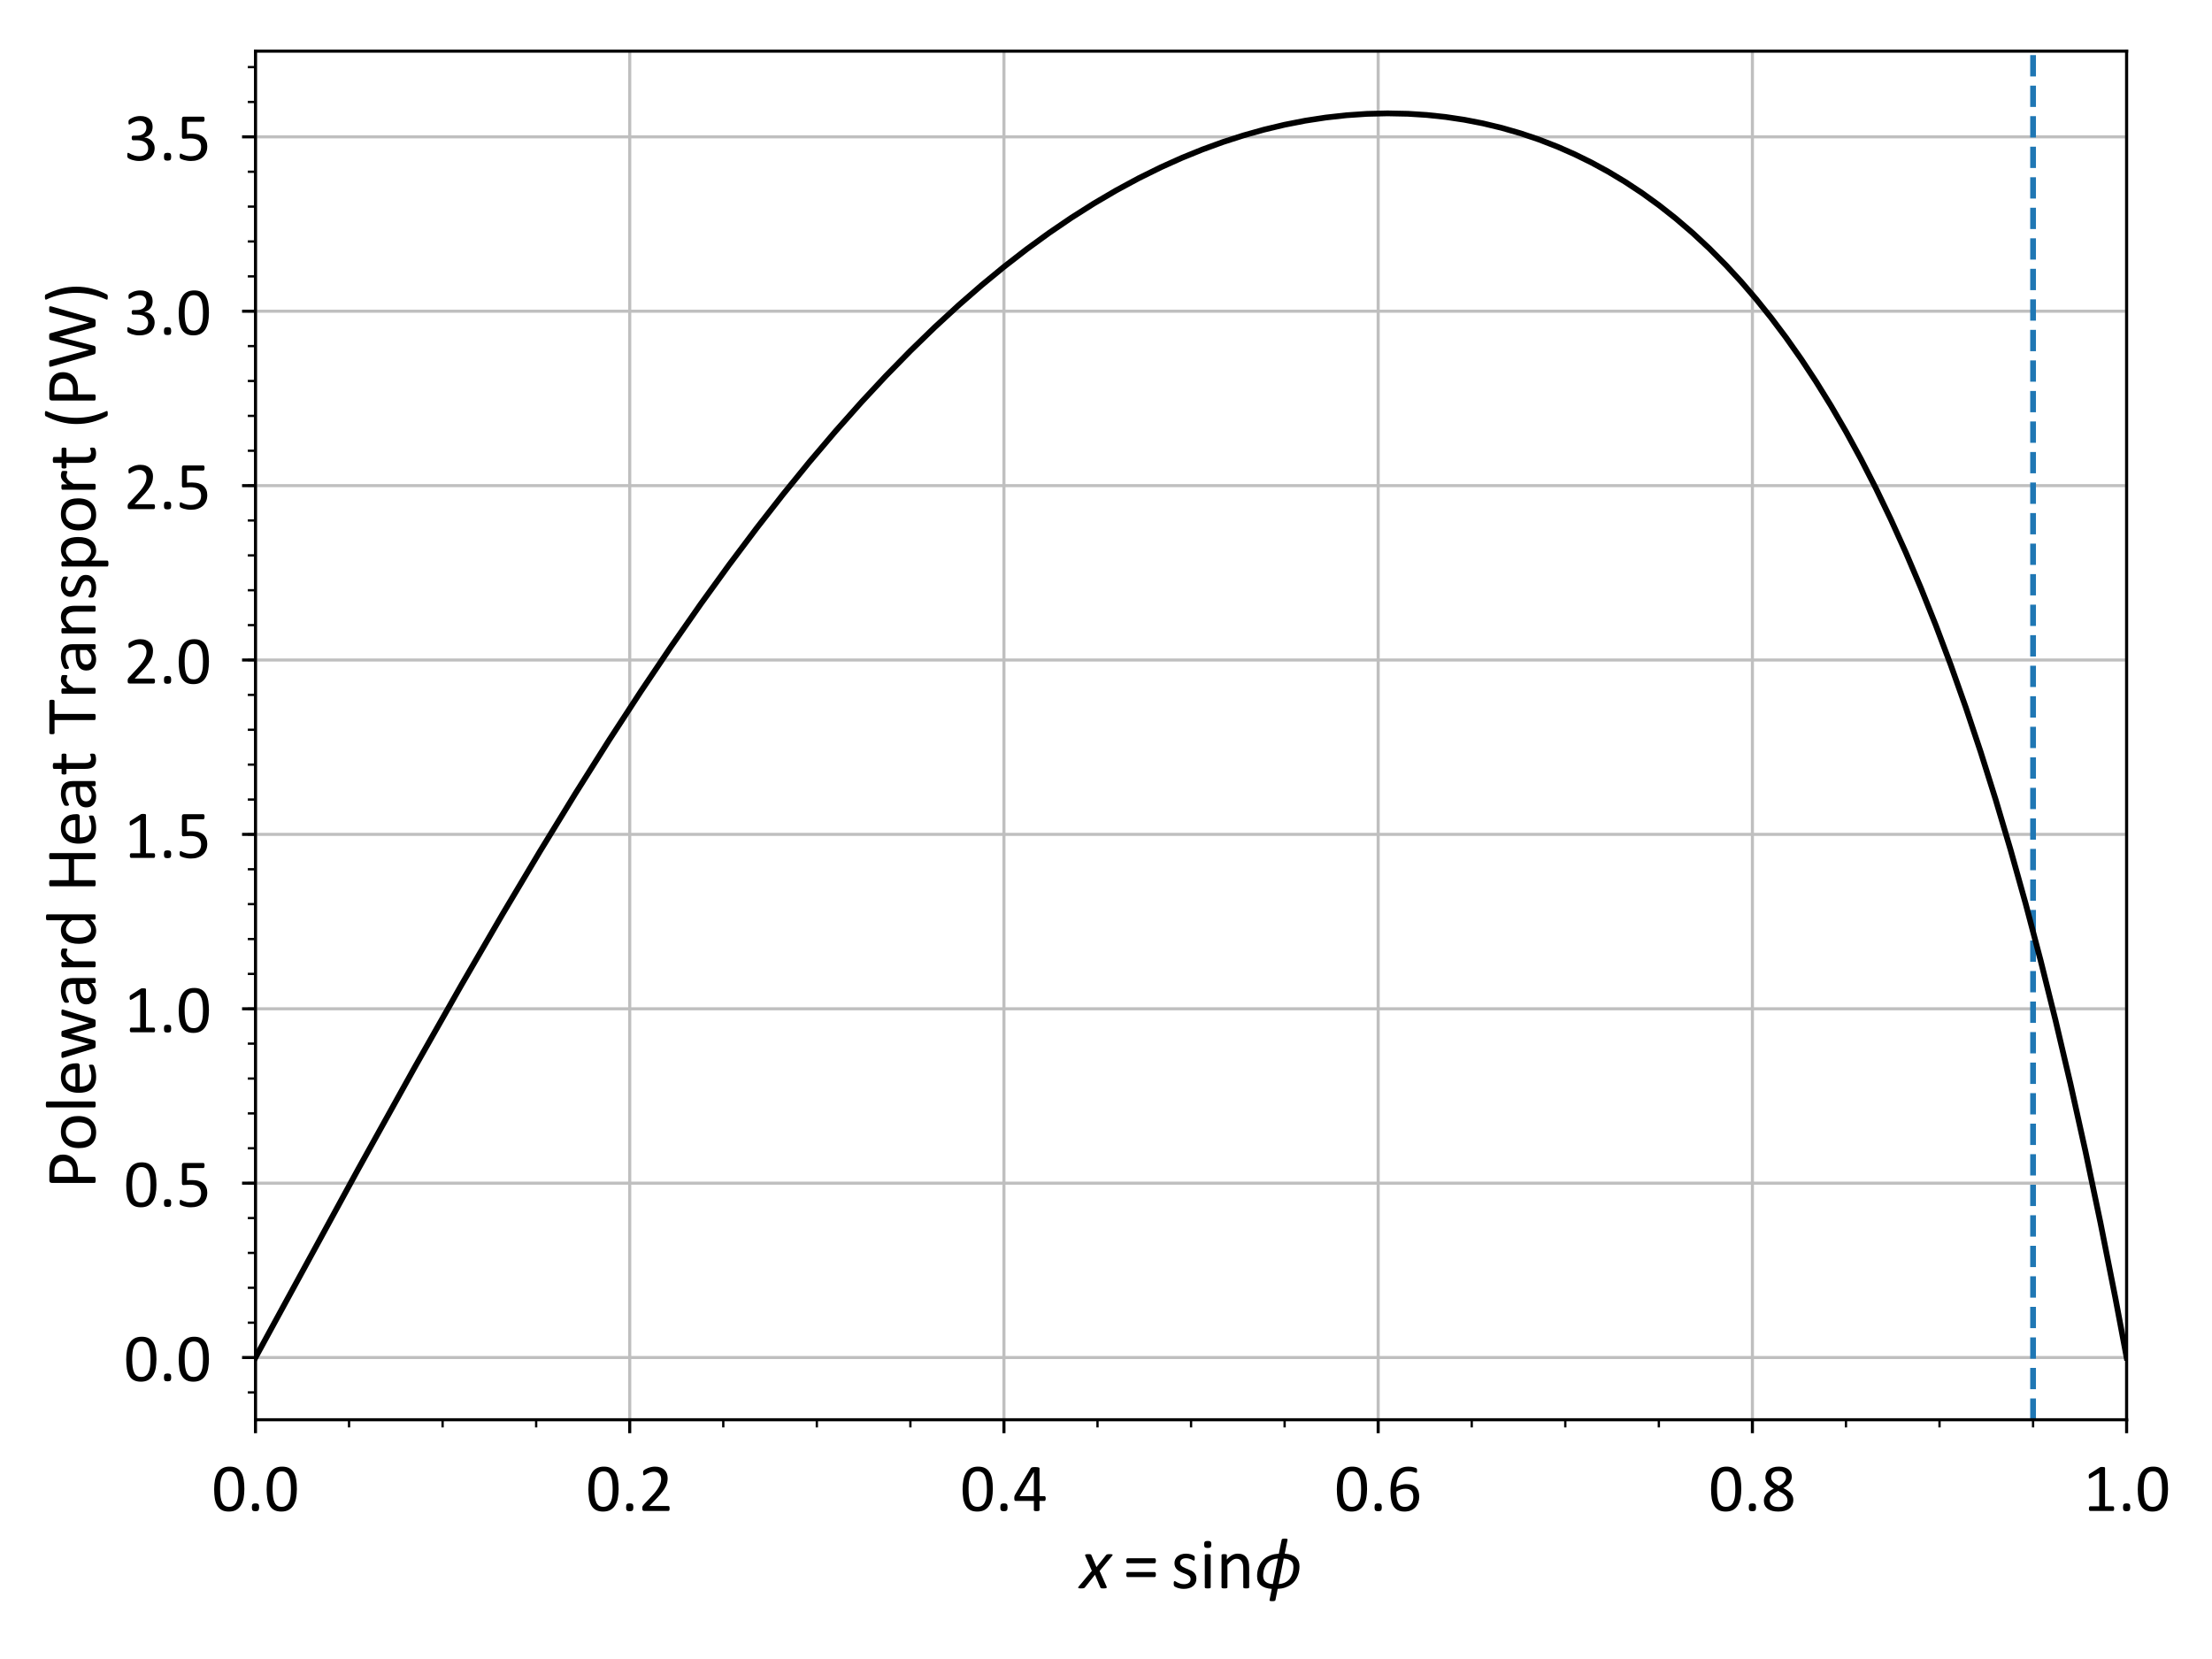 <?xml version="1.0" encoding="utf-8" standalone="no"?>
<!DOCTYPE svg PUBLIC "-//W3C//DTD SVG 1.1//EN"
  "http://www.w3.org/Graphics/SVG/1.1/DTD/svg11.dtd">
<!-- Created with matplotlib (http://matplotlib.org/) -->
<svg height="432pt" version="1.1" viewBox="0 0 576 432" width="576pt" xmlns="http://www.w3.org/2000/svg" xmlns:xlink="http://www.w3.org/1999/xlink">
 <defs>
  <style type="text/css">
*{stroke-linecap:butt;stroke-linejoin:round;}
  </style>
 </defs>
 <g id="figure_1">
  <g id="patch_1">
   <path d="M 0 432 
L 576 432 
L 576 0 
L 0 0 
z
" style="fill:#ffffff;"/>
  </g>
  <g id="axes_1">
   <g id="patch_2">
    <path d="M 66.53 369.7 
L 553.77 369.7 
L 553.77 13.32 
L 66.53 13.32 
z
" style="fill:#ffffff;"/>
   </g>
   <g id="matplotlib.axis_1">
    <g id="xtick_1">
     <g id="line2d_1">
      <path clip-path="url(#p18d01051f8)" d="M 66.53 369.7 
L 66.53 13.32 
" style="fill:none;stroke:#bfbfbf;stroke-linecap:square;stroke-width:0.8;"/>
     </g>
     <g id="line2d_2">
      <defs>
       <path d="M 0 0 
L 0 3.5 
" id="maac063959e" style="stroke:#000000;stroke-width:0.8;"/>
      </defs>
      <g>
       <use style="stroke:#000000;stroke-width:0.8;" x="66.53" xlink:href="#maac063959e" y="369.7"/>
      </g>
     </g>
     <g id="text_1">
      <!-- 0.0 -->
      <defs>
       <path d="M 47.219 31.734 
Q 47.219 24.469 46.062 18.453 
Q 44.922 12.453 42.25 8.125 
Q 39.594 3.812 35.297 1.438 
Q 31 -0.922 24.703 -0.922 
Q 18.75 -0.922 14.672 1.203 
Q 10.594 3.328 8.094 7.453 
Q 5.609 11.578 4.562 17.609 
Q 3.516 23.641 3.516 31.453 
Q 3.516 38.672 4.688 44.703 
Q 5.859 50.734 8.5 55.047 
Q 11.141 59.375 15.438 61.734 
Q 19.734 64.109 25.984 64.109 
Q 31.984 64.109 36.062 61.984 
Q 40.141 59.859 42.625 55.734 
Q 45.125 51.609 46.172 45.578 
Q 47.219 39.547 47.219 31.734 
z
M 38.625 31.156 
Q 38.625 35.891 38.281 39.641 
Q 37.938 43.406 37.281 46.281 
Q 36.625 49.172 35.562 51.25 
Q 34.516 53.328 33.047 54.656 
Q 31.594 56 29.703 56.609 
Q 27.828 57.234 25.484 57.234 
Q 21.344 57.234 18.75 55.281 
Q 16.156 53.328 14.672 49.906 
Q 13.188 46.484 12.641 41.891 
Q 12.109 37.312 12.109 32.031 
Q 12.109 24.953 12.844 20 
Q 13.578 15.047 15.156 11.922 
Q 16.75 8.797 19.219 7.375 
Q 21.688 5.953 25.203 5.953 
Q 27.938 5.953 30 6.828 
Q 32.078 7.719 33.562 9.344 
Q 35.062 10.984 36.031 13.281 
Q 37.016 15.578 37.594 18.359 
Q 38.188 21.141 38.406 24.391 
Q 38.625 27.641 38.625 31.156 
z
" id="Calibri-30"/>
       <path d="M 17.875 5.328 
Q 17.875 1.859 16.719 0.703 
Q 15.578 -0.438 12.547 -0.438 
Q 9.625 -0.438 8.5 0.688 
Q 7.375 1.812 7.375 5.172 
Q 7.375 8.641 8.516 9.781 
Q 9.672 10.938 12.703 10.938 
Q 15.625 10.938 16.75 9.812 
Q 17.875 8.688 17.875 5.328 
z
" id="Calibri-2e"/>
      </defs>
      <g transform="translate(55.134 393.443)scale(0.18 -0.18)">
       <use xlink:href="#Calibri-30"/>
       <use x="50.684" xlink:href="#Calibri-2e"/>
       <use x="75.928" xlink:href="#Calibri-30"/>
      </g>
     </g>
    </g>
    <g id="xtick_2">
     <g id="line2d_3">
      <path clip-path="url(#p18d01051f8)" d="M 163.978 369.7 
L 163.978 13.32 
" style="fill:none;stroke:#bfbfbf;stroke-linecap:square;stroke-width:0.8;"/>
     </g>
     <g id="line2d_4">
      <g>
       <use style="stroke:#000000;stroke-width:0.8;" x="163.978" xlink:href="#maac063959e" y="369.7"/>
      </g>
     </g>
     <g id="text_2">
      <!-- 0.2 -->
      <defs>
       <path d="M 45.125 3.609 
Q 45.125 2.734 45 2.047 
Q 44.875 1.375 44.656 0.906 
Q 44.438 0.438 44.062 0.219 
Q 43.703 0 43.266 0 
L 8.344 0 
Q 7.672 0 7.156 0.172 
Q 6.641 0.344 6.266 0.734 
Q 5.906 1.125 5.734 1.859 
Q 5.562 2.594 5.562 3.656 
Q 5.562 4.641 5.641 5.375 
Q 5.719 6.109 5.953 6.672 
Q 6.203 7.234 6.562 7.781 
Q 6.938 8.344 7.516 8.984 
L 19.781 21.969 
Q 24.031 26.469 26.594 30.031 
Q 29.156 33.594 30.547 36.516 
Q 31.938 39.453 32.375 41.844 
Q 32.812 44.234 32.812 46.344 
Q 32.812 48.438 32.125 50.312 
Q 31.453 52.203 30.156 53.609 
Q 28.859 55.031 26.906 55.859 
Q 24.953 56.688 22.406 56.688 
Q 19.438 56.688 17.062 55.859 
Q 14.703 55.031 12.922 54.047 
Q 11.141 53.078 9.938 52.25 
Q 8.734 51.422 8.156 51.422 
Q 7.812 51.422 7.547 51.609 
Q 7.281 51.812 7.109 52.25 
Q 6.938 52.688 6.828 53.422 
Q 6.734 54.156 6.734 55.172 
Q 6.734 55.906 6.781 56.438 
Q 6.844 56.984 6.953 57.375 
Q 7.078 57.766 7.266 58.109 
Q 7.469 58.453 8.047 58.953 
Q 8.641 59.469 10.078 60.344 
Q 11.531 61.234 13.703 62.078 
Q 15.875 62.938 18.484 63.516 
Q 21.094 64.109 23.969 64.109 
Q 28.562 64.109 32 62.812 
Q 35.453 61.531 37.719 59.281 
Q 39.984 57.031 41.109 54.047 
Q 42.234 51.078 42.234 47.703 
Q 42.234 44.672 41.688 41.672 
Q 41.156 38.672 39.422 35.172 
Q 37.703 31.688 34.422 27.406 
Q 31.156 23.141 25.734 17.578 
L 15.719 7.125 
L 43.219 7.125 
Q 43.609 7.125 43.969 6.906 
Q 44.344 6.688 44.609 6.25 
Q 44.875 5.812 45 5.156 
Q 45.125 4.5 45.125 3.609 
z
" id="Calibri-32"/>
      </defs>
      <g transform="translate(152.582 393.443)scale(0.18 -0.18)">
       <use xlink:href="#Calibri-30"/>
       <use x="50.684" xlink:href="#Calibri-2e"/>
       <use x="75.928" xlink:href="#Calibri-32"/>
      </g>
     </g>
    </g>
    <g id="xtick_3">
     <g id="line2d_5">
      <path clip-path="url(#p18d01051f8)" d="M 261.426 369.7 
L 261.426 13.32 
" style="fill:none;stroke:#bfbfbf;stroke-linecap:square;stroke-width:0.8;"/>
     </g>
     <g id="line2d_6">
      <g>
       <use style="stroke:#000000;stroke-width:0.8;" x="261.426" xlink:href="#maac063959e" y="369.7"/>
      </g>
     </g>
     <g id="text_3">
      <!-- 0.4 -->
      <defs>
       <path d="M 47.797 17.969 
Q 47.797 16.359 47.312 15.422 
Q 46.828 14.5 45.953 14.5 
L 38.812 14.5 
L 38.812 1.219 
Q 38.812 0.828 38.609 0.562 
Q 38.422 0.297 37.938 0.094 
Q 37.453 -0.094 36.672 -0.188 
Q 35.891 -0.297 34.672 -0.297 
Q 33.5 -0.297 32.719 -0.188 
Q 31.938 -0.094 31.469 0.094 
Q 31 0.297 30.828 0.562 
Q 30.672 0.828 30.672 1.219 
L 30.672 14.5 
L 4.594 14.5 
Q 4 14.5 3.609 14.641 
Q 3.219 14.797 2.906 15.188 
Q 2.594 15.578 2.469 16.312 
Q 2.344 17.047 2.344 18.219 
Q 2.344 19.141 2.391 19.875 
Q 2.438 20.609 2.578 21.219 
Q 2.734 21.828 2.969 22.391 
Q 3.219 22.953 3.562 23.578 
L 26.312 61.969 
Q 26.562 62.359 27.016 62.641 
Q 27.484 62.938 28.219 63.125 
Q 28.953 63.328 30.031 63.406 
Q 31.109 63.484 32.562 63.484 
Q 34.188 63.484 35.375 63.359 
Q 36.578 63.234 37.297 63.031 
Q 38.031 62.844 38.422 62.516 
Q 38.812 62.203 38.812 61.766 
L 38.812 21.438 
L 45.953 21.438 
Q 46.781 21.438 47.281 20.578 
Q 47.797 19.734 47.797 17.969 
z
M 30.672 56.109 
L 30.562 56.109 
L 10.016 21.438 
L 30.672 21.438 
z
" id="Calibri-34"/>
      </defs>
      <g transform="translate(250.03 393.443)scale(0.18 -0.18)">
       <use xlink:href="#Calibri-30"/>
       <use x="50.684" xlink:href="#Calibri-2e"/>
       <use x="75.928" xlink:href="#Calibri-34"/>
      </g>
     </g>
    </g>
    <g id="xtick_4">
     <g id="line2d_7">
      <path clip-path="url(#p18d01051f8)" d="M 358.874 369.7 
L 358.874 13.32 
" style="fill:none;stroke:#bfbfbf;stroke-linecap:square;stroke-width:0.8;"/>
     </g>
     <g id="line2d_8">
      <g>
       <use style="stroke:#000000;stroke-width:0.8;" x="358.874" xlink:href="#maac063959e" y="369.7"/>
      </g>
     </g>
     <g id="text_4">
      <!-- 0.6 -->
      <defs>
       <path d="M 46.734 20.453 
Q 46.734 16.312 45.453 12.422 
Q 44.188 8.547 41.547 5.594 
Q 38.922 2.641 34.859 0.859 
Q 30.812 -0.922 25.297 -0.922 
Q 21.344 -0.922 18.312 0.047 
Q 15.281 1.031 13.031 2.828 
Q 10.797 4.641 9.297 7.266 
Q 7.812 9.906 6.906 13.281 
Q 6 16.656 5.609 20.656 
Q 5.219 24.656 5.219 29.25 
Q 5.219 33.297 5.656 37.453 
Q 6.109 41.609 7.219 45.453 
Q 8.344 49.312 10.266 52.703 
Q 12.203 56.109 15.109 58.625 
Q 18.016 61.141 22.062 62.594 
Q 26.125 64.062 31.5 64.062 
Q 33.297 64.062 35.156 63.844 
Q 37.016 63.625 38.578 63.25 
Q 40.141 62.891 41.203 62.453 
Q 42.281 62.016 42.625 61.734 
Q 42.969 61.469 43.141 61.156 
Q 43.312 60.844 43.406 60.469 
Q 43.5 60.109 43.547 59.641 
Q 43.609 59.188 43.609 58.5 
Q 43.609 57.625 43.578 56.984 
Q 43.562 56.344 43.391 55.953 
Q 43.219 55.562 42.938 55.359 
Q 42.672 55.172 42.234 55.172 
Q 41.703 55.172 40.766 55.516 
Q 39.844 55.859 38.516 56.266 
Q 37.203 56.688 35.328 57.031 
Q 33.453 57.375 30.953 57.375 
Q 26.422 57.375 23.141 55.516 
Q 19.875 53.656 17.797 50.531 
Q 15.719 47.406 14.719 43.281 
Q 13.719 39.156 13.578 34.672 
Q 14.844 35.406 16.422 36.125 
Q 18.016 36.859 19.891 37.438 
Q 21.781 38.031 23.875 38.391 
Q 25.984 38.766 28.375 38.766 
Q 33.5 38.766 37.016 37.375 
Q 40.531 35.984 42.703 33.516 
Q 44.875 31.062 45.797 27.703 
Q 46.734 24.359 46.734 20.453 
z
M 38.234 19.672 
Q 38.234 22.516 37.672 24.828 
Q 37.109 27.156 35.781 28.766 
Q 34.469 30.375 32.266 31.25 
Q 30.078 32.125 26.859 32.125 
Q 25.047 32.125 23.234 31.812 
Q 21.438 31.5 19.75 30.938 
Q 18.062 30.375 16.516 29.609 
Q 14.984 28.859 13.719 27.984 
Q 13.719 21.688 14.516 17.438 
Q 15.328 13.188 16.859 10.625 
Q 18.406 8.062 20.703 6.953 
Q 23 5.859 26.078 5.859 
Q 29.203 5.859 31.5 7.031 
Q 33.797 8.203 35.297 10.172 
Q 36.812 12.156 37.516 14.625 
Q 38.234 17.094 38.234 19.672 
z
" id="Calibri-36"/>
      </defs>
      <g transform="translate(347.478 393.443)scale(0.18 -0.18)">
       <use xlink:href="#Calibri-30"/>
       <use x="50.684" xlink:href="#Calibri-2e"/>
       <use x="75.928" xlink:href="#Calibri-36"/>
      </g>
     </g>
    </g>
    <g id="xtick_5">
     <g id="line2d_9">
      <path clip-path="url(#p18d01051f8)" d="M 456.322 369.7 
L 456.322 13.32 
" style="fill:none;stroke:#bfbfbf;stroke-linecap:square;stroke-width:0.8;"/>
     </g>
     <g id="line2d_10">
      <g>
       <use style="stroke:#000000;stroke-width:0.8;" x="456.322" xlink:href="#maac063959e" y="369.7"/>
      </g>
     </g>
     <g id="text_5">
      <!-- 0.8 -->
      <defs>
       <path d="M 46.578 16.219 
Q 46.578 12.109 45.109 8.906 
Q 43.656 5.719 40.891 3.516 
Q 38.141 1.312 34.078 0.188 
Q 30.031 -0.922 24.812 -0.922 
Q 19.922 -0.922 16.062 0.094 
Q 12.203 1.125 9.516 3.125 
Q 6.844 5.125 5.422 8.047 
Q 4 10.984 4 14.75 
Q 4 17.719 4.969 20.203 
Q 5.953 22.703 7.781 24.797 
Q 9.625 26.906 12.297 28.734 
Q 14.984 30.562 18.359 32.234 
Q 15.438 33.734 13.188 35.422 
Q 10.938 37.109 9.375 39.078 
Q 7.812 41.062 7 43.312 
Q 6.203 45.562 6.203 48.188 
Q 6.203 51.516 7.391 54.422 
Q 8.594 57.328 11 59.469 
Q 13.422 61.625 17.156 62.859 
Q 20.906 64.109 25.875 64.109 
Q 30.672 64.109 34.156 62.953 
Q 37.641 61.812 39.906 59.828 
Q 42.188 57.859 43.266 55.172 
Q 44.344 52.484 44.344 49.422 
Q 44.344 46.922 43.531 44.625 
Q 42.719 42.328 41.156 40.281 
Q 39.594 38.234 37.328 36.453 
Q 35.062 34.672 32.125 33.109 
Q 35.594 31.391 38.297 29.578 
Q 41.016 27.781 42.844 25.703 
Q 44.672 23.641 45.625 21.312 
Q 46.578 19 46.578 16.219 
z
M 36.031 48.641 
Q 36.031 50.688 35.328 52.344 
Q 34.625 54 33.25 55.172 
Q 31.891 56.344 29.859 56.953 
Q 27.828 57.562 25.25 57.562 
Q 19.969 57.562 17.25 55.172 
Q 14.547 52.781 14.547 48.641 
Q 14.547 46.734 15.203 45.094 
Q 15.875 43.453 17.266 41.984 
Q 18.656 40.531 20.781 39.141 
Q 22.906 37.75 25.828 36.234 
Q 30.766 38.766 33.391 41.844 
Q 36.031 44.922 36.031 48.641 
z
M 38.094 15.328 
Q 38.094 17.578 37.25 19.406 
Q 36.422 21.234 34.734 22.828 
Q 33.062 24.422 30.547 25.906 
Q 28.031 27.391 24.703 29 
Q 21.625 27.484 19.312 25.969 
Q 17 24.469 15.5 22.844 
Q 14.016 21.234 13.25 19.453 
Q 12.5 17.672 12.5 15.531 
Q 12.5 10.797 15.75 8.203 
Q 19 5.609 25.438 5.609 
Q 31.688 5.609 34.891 8.219 
Q 38.094 10.844 38.094 15.328 
z
" id="Calibri-38"/>
      </defs>
      <g transform="translate(444.926 393.443)scale(0.18 -0.18)">
       <use xlink:href="#Calibri-30"/>
       <use x="50.684" xlink:href="#Calibri-2e"/>
       <use x="75.928" xlink:href="#Calibri-38"/>
      </g>
     </g>
    </g>
    <g id="xtick_6">
     <g id="line2d_11">
      <path clip-path="url(#p18d01051f8)" d="M 553.77 369.7 
L 553.77 13.32 
" style="fill:none;stroke:#bfbfbf;stroke-linecap:square;stroke-width:0.8;"/>
     </g>
     <g id="line2d_12">
      <g>
       <use style="stroke:#000000;stroke-width:0.8;" x="553.77" xlink:href="#maac063959e" y="369.7"/>
      </g>
     </g>
     <g id="text_6">
      <!-- 1.0 -->
      <defs>
       <path d="M 45.266 3.328 
Q 45.266 2.391 45.109 1.75 
Q 44.969 1.125 44.719 0.734 
Q 44.484 0.344 44.156 0.172 
Q 43.844 0 43.5 0 
L 10.5 0 
Q 10.156 0 9.859 0.172 
Q 9.578 0.344 9.297 0.734 
Q 9.031 1.125 8.875 1.75 
Q 8.734 2.391 8.734 3.328 
Q 8.734 4.203 8.875 4.828 
Q 9.031 5.469 9.25 5.875 
Q 9.469 6.297 9.781 6.516 
Q 10.109 6.734 10.5 6.734 
L 23.688 6.734 
L 23.688 54.781 
L 11.469 47.516 
Q 10.547 47.016 9.984 46.922 
Q 9.422 46.828 9.078 47.141 
Q 8.734 47.469 8.609 48.188 
Q 8.5 48.922 8.5 50.047 
Q 8.5 50.875 8.562 51.453 
Q 8.641 52.047 8.781 52.438 
Q 8.938 52.828 9.203 53.125 
Q 9.469 53.422 9.906 53.719 
L 24.469 63.031 
Q 24.656 63.188 24.953 63.281 
Q 25.25 63.375 25.688 63.469 
Q 26.125 63.578 26.703 63.594 
Q 27.297 63.625 28.172 63.625 
Q 29.344 63.625 30.125 63.516 
Q 30.906 63.422 31.344 63.25 
Q 31.781 63.094 31.922 62.812 
Q 32.078 62.547 32.078 62.25 
L 32.078 6.734 
L 43.5 6.734 
Q 43.891 6.734 44.234 6.516 
Q 44.578 6.297 44.797 5.875 
Q 45.016 5.469 45.141 4.828 
Q 45.266 4.203 45.266 3.328 
z
" id="Calibri-31"/>
      </defs>
      <g transform="translate(542.374 393.443)scale(0.18 -0.18)">
       <use xlink:href="#Calibri-31"/>
       <use x="50.684" xlink:href="#Calibri-2e"/>
       <use x="75.928" xlink:href="#Calibri-30"/>
      </g>
     </g>
    </g>
    <g id="xtick_7">
     <g id="line2d_13">
      <defs>
       <path d="M 0 0 
L 0 2 
" id="m51729a092d" style="stroke:#000000;stroke-width:0.6;"/>
      </defs>
      <g>
       <use style="stroke:#000000;stroke-width:0.6;" x="90.892" xlink:href="#m51729a092d" y="369.7"/>
      </g>
     </g>
    </g>
    <g id="xtick_8">
     <g id="line2d_14">
      <g>
       <use style="stroke:#000000;stroke-width:0.6;" x="115.254" xlink:href="#m51729a092d" y="369.7"/>
      </g>
     </g>
    </g>
    <g id="xtick_9">
     <g id="line2d_15">
      <g>
       <use style="stroke:#000000;stroke-width:0.6;" x="139.616" xlink:href="#m51729a092d" y="369.7"/>
      </g>
     </g>
    </g>
    <g id="xtick_10">
     <g id="line2d_16">
      <g>
       <use style="stroke:#000000;stroke-width:0.6;" x="188.34" xlink:href="#m51729a092d" y="369.7"/>
      </g>
     </g>
    </g>
    <g id="xtick_11">
     <g id="line2d_17">
      <g>
       <use style="stroke:#000000;stroke-width:0.6;" x="212.702" xlink:href="#m51729a092d" y="369.7"/>
      </g>
     </g>
    </g>
    <g id="xtick_12">
     <g id="line2d_18">
      <g>
       <use style="stroke:#000000;stroke-width:0.6;" x="237.064" xlink:href="#m51729a092d" y="369.7"/>
      </g>
     </g>
    </g>
    <g id="xtick_13">
     <g id="line2d_19">
      <g>
       <use style="stroke:#000000;stroke-width:0.6;" x="285.788" xlink:href="#m51729a092d" y="369.7"/>
      </g>
     </g>
    </g>
    <g id="xtick_14">
     <g id="line2d_20">
      <g>
       <use style="stroke:#000000;stroke-width:0.6;" x="310.15" xlink:href="#m51729a092d" y="369.7"/>
      </g>
     </g>
    </g>
    <g id="xtick_15">
     <g id="line2d_21">
      <g>
       <use style="stroke:#000000;stroke-width:0.6;" x="334.512" xlink:href="#m51729a092d" y="369.7"/>
      </g>
     </g>
    </g>
    <g id="xtick_16">
     <g id="line2d_22">
      <g>
       <use style="stroke:#000000;stroke-width:0.6;" x="383.236" xlink:href="#m51729a092d" y="369.7"/>
      </g>
     </g>
    </g>
    <g id="xtick_17">
     <g id="line2d_23">
      <g>
       <use style="stroke:#000000;stroke-width:0.6;" x="407.598" xlink:href="#m51729a092d" y="369.7"/>
      </g>
     </g>
    </g>
    <g id="xtick_18">
     <g id="line2d_24">
      <g>
       <use style="stroke:#000000;stroke-width:0.6;" x="431.96" xlink:href="#m51729a092d" y="369.7"/>
      </g>
     </g>
    </g>
    <g id="xtick_19">
     <g id="line2d_25">
      <g>
       <use style="stroke:#000000;stroke-width:0.6;" x="480.684" xlink:href="#m51729a092d" y="369.7"/>
      </g>
     </g>
    </g>
    <g id="xtick_20">
     <g id="line2d_26">
      <g>
       <use style="stroke:#000000;stroke-width:0.6;" x="505.046" xlink:href="#m51729a092d" y="369.7"/>
      </g>
     </g>
    </g>
    <g id="xtick_21">
     <g id="line2d_27">
      <g>
       <use style="stroke:#000000;stroke-width:0.6;" x="529.408" xlink:href="#m51729a092d" y="369.7"/>
      </g>
     </g>
    </g>
    <g id="text_7">
     <!-- $x=\sin \phi$ -->
     <defs>
      <path d="M 27.203 23.641 
L 36.766 2.156 
Q 37.062 1.469 36.984 1 
Q 36.922 0.531 36.375 0.234 
Q 35.844 -0.047 34.891 -0.172 
Q 33.938 -0.297 32.422 -0.297 
Q 31.062 -0.297 30.281 -0.219 
Q 29.5 -0.141 29.047 0.031 
Q 28.609 0.203 28.469 0.469 
Q 28.328 0.734 28.172 1.078 
L 20.844 18.406 
L 7.031 1.078 
Q 6.734 0.734 6.422 0.469 
Q 6.109 0.203 5.516 0.047 
Q 4.938 -0.094 4.031 -0.188 
Q 3.125 -0.297 1.656 -0.297 
Q 0.25 -0.297 -0.625 -0.172 
Q -1.516 -0.047 -1.922 0.234 
Q -2.344 0.531 -2.266 0.969 
Q -2.203 1.422 -1.703 2.094 
L 16.547 23.781 
L 7.516 44.281 
Q 7.234 44.969 7.281 45.438 
Q 7.328 45.906 7.781 46.188 
Q 8.25 46.484 9.172 46.578 
Q 10.109 46.688 11.625 46.688 
Q 12.984 46.688 13.766 46.609 
Q 14.547 46.531 14.953 46.375 
Q 15.375 46.234 15.547 45.984 
Q 15.719 45.75 15.875 45.406 
L 22.859 29 
L 36.031 45.406 
Q 36.328 45.703 36.625 45.938 
Q 36.922 46.188 37.453 46.359 
Q 37.984 46.531 38.781 46.609 
Q 39.594 46.688 40.922 46.688 
Q 42.391 46.688 43.312 46.578 
Q 44.234 46.484 44.672 46.234 
Q 45.125 46 45.047 45.531 
Q 44.969 45.062 44.344 44.391 
z
" id="Calibri-Italic-78"/>
      <path d="M 45.172 37.641 
Q 45.172 35.688 44.609 34.938 
Q 44.047 34.188 43.312 34.188 
L 6.391 34.188 
Q 5.672 34.188 5.125 34.938 
Q 4.594 35.688 4.594 37.641 
Q 4.594 39.406 5.078 40.234 
Q 5.562 41.062 6.391 41.062 
L 43.312 41.062 
Q 44.188 41.062 44.672 40.234 
Q 45.172 39.406 45.172 37.641 
z
M 45.172 18.656 
Q 45.172 16.703 44.609 15.969 
Q 44.047 15.234 43.312 15.234 
L 6.391 15.234 
Q 5.672 15.234 5.125 15.969 
Q 4.594 16.703 4.594 18.656 
Q 4.594 20.453 5.078 21.281 
Q 5.562 22.125 6.391 22.125 
L 43.312 22.125 
Q 44.188 22.125 44.672 21.281 
Q 45.172 20.453 45.172 18.656 
z
" id="Calibri-3d"/>
      <path d="M 35.062 13.188 
Q 35.062 9.812 33.812 7.172 
Q 32.562 4.547 30.266 2.734 
Q 27.984 0.922 24.797 0 
Q 21.625 -0.922 17.828 -0.922 
Q 15.484 -0.922 13.359 -0.562 
Q 11.234 -0.203 9.547 0.359 
Q 7.859 0.922 6.688 1.531 
Q 5.516 2.156 4.969 2.641 
Q 4.438 3.125 4.188 4 
Q 3.953 4.891 3.953 6.391 
Q 3.953 7.328 4.047 7.953 
Q 4.156 8.594 4.297 8.984 
Q 4.438 9.375 4.703 9.547 
Q 4.984 9.719 5.328 9.719 
Q 5.859 9.719 6.906 9.062 
Q 7.953 8.406 9.484 7.625 
Q 11.031 6.844 13.125 6.172 
Q 15.234 5.516 17.969 5.516 
Q 20.016 5.516 21.672 5.953 
Q 23.344 6.391 24.562 7.25 
Q 25.781 8.109 26.438 9.422 
Q 27.094 10.75 27.094 12.547 
Q 27.094 14.406 26.141 15.672 
Q 25.203 16.938 23.641 17.906 
Q 22.078 18.891 20.125 19.641 
Q 18.172 20.406 16.094 21.234 
Q 14.016 22.078 12.031 23.125 
Q 10.062 24.172 8.5 25.688 
Q 6.938 27.203 5.984 29.297 
Q 5.031 31.391 5.031 34.328 
Q 5.031 36.922 6.031 39.281 
Q 7.031 41.656 9.031 43.438 
Q 11.031 45.219 14.031 46.281 
Q 17.047 47.359 21.047 47.359 
Q 22.797 47.359 24.547 47.062 
Q 26.312 46.781 27.734 46.344 
Q 29.156 45.906 30.156 45.391 
Q 31.156 44.875 31.656 44.484 
Q 32.172 44.094 32.344 43.797 
Q 32.516 43.5 32.594 43.141 
Q 32.672 42.781 32.734 42.234 
Q 32.812 41.703 32.812 40.922 
Q 32.812 40.094 32.734 39.484 
Q 32.672 38.875 32.5 38.484 
Q 32.328 38.094 32.078 37.922 
Q 31.844 37.75 31.547 37.75 
Q 31.109 37.75 30.266 38.281 
Q 29.438 38.812 28.125 39.422 
Q 26.812 40.047 25.031 40.578 
Q 23.25 41.109 20.953 41.109 
Q 18.891 41.109 17.328 40.641 
Q 15.766 40.188 14.766 39.328 
Q 13.766 38.484 13.25 37.312 
Q 12.75 36.141 12.75 34.766 
Q 12.75 32.859 13.719 31.562 
Q 14.703 30.281 16.266 29.297 
Q 17.828 28.328 19.828 27.547 
Q 21.828 26.766 23.906 25.922 
Q 25.984 25.094 28 24.062 
Q 30.031 23.047 31.594 21.578 
Q 33.156 20.125 34.109 18.062 
Q 35.062 16.016 35.062 13.188 
z
" id="Calibri-73"/>
      <path d="M 15.531 1.219 
Q 15.531 0.828 15.328 0.562 
Q 15.141 0.297 14.703 0.094 
Q 14.266 -0.094 13.484 -0.188 
Q 12.703 -0.297 11.469 -0.297 
Q 10.297 -0.297 9.516 -0.188 
Q 8.734 -0.094 8.266 0.094 
Q 7.812 0.297 7.641 0.562 
Q 7.469 0.828 7.469 1.219 
L 7.469 45.172 
Q 7.469 45.516 7.641 45.797 
Q 7.812 46.094 8.266 46.281 
Q 8.734 46.484 9.516 46.578 
Q 10.297 46.688 11.469 46.688 
Q 12.703 46.688 13.484 46.578 
Q 14.266 46.484 14.703 46.281 
Q 15.141 46.094 15.328 45.797 
Q 15.531 45.516 15.531 45.172 
z
M 16.453 60.016 
Q 16.453 57.172 15.375 56.141 
Q 14.312 55.125 11.422 55.125 
Q 8.594 55.125 7.547 56.125 
Q 6.5 57.125 6.5 59.906 
Q 6.5 62.75 7.562 63.766 
Q 8.641 64.797 11.531 64.797 
Q 14.359 64.797 15.406 63.797 
Q 16.453 62.797 16.453 60.016 
z
" id="Calibri-69"/>
      <path d="M 45.312 1.219 
Q 45.312 0.828 45.109 0.562 
Q 44.922 0.297 44.484 0.094 
Q 44.047 -0.094 43.266 -0.188 
Q 42.484 -0.297 41.312 -0.297 
Q 40.094 -0.297 39.312 -0.188 
Q 38.531 -0.094 38.078 0.094 
Q 37.641 0.297 37.438 0.562 
Q 37.25 0.828 37.25 1.219 
L 37.25 26.953 
Q 37.25 30.719 36.656 33 
Q 36.078 35.297 34.953 36.953 
Q 33.844 38.625 32.062 39.5 
Q 30.281 40.375 27.938 40.375 
Q 24.906 40.375 21.875 38.219 
Q 18.844 36.078 15.531 31.938 
L 15.531 1.219 
Q 15.531 0.828 15.328 0.562 
Q 15.141 0.297 14.703 0.094 
Q 14.266 -0.094 13.484 -0.188 
Q 12.703 -0.297 11.469 -0.297 
Q 10.297 -0.297 9.516 -0.188 
Q 8.734 -0.094 8.266 0.094 
Q 7.812 0.297 7.641 0.562 
Q 7.469 0.828 7.469 1.219 
L 7.469 45.172 
Q 7.469 45.562 7.609 45.828 
Q 7.766 46.094 8.203 46.312 
Q 8.641 46.531 9.328 46.609 
Q 10.016 46.688 11.141 46.688 
Q 12.203 46.688 12.906 46.609 
Q 13.625 46.531 14.016 46.312 
Q 14.406 46.094 14.578 45.828 
Q 14.75 45.562 14.75 45.172 
L 14.75 39.359 
Q 18.453 43.5 22.141 45.422 
Q 25.828 47.359 29.594 47.359 
Q 33.984 47.359 36.984 45.875 
Q 39.984 44.391 41.844 41.891 
Q 43.703 39.406 44.5 36.062 
Q 45.312 32.719 45.312 28.031 
z
" id="Calibri-6e"/>
      <path d="M 23.781 -0.922 
Q 14.156 -0.344 8.875 4.031 
Q 3.609 8.406 3.609 16.609 
Q 3.609 19.781 4.219 23.219 
Q 4.828 26.656 6.219 29.953 
Q 7.625 33.25 9.859 36.25 
Q 12.109 39.266 15.422 41.609 
Q 18.75 43.953 23.219 45.484 
Q 27.688 47.016 33.453 47.312 
L 37.312 66.453 
Q 37.359 66.844 37.625 67.141 
Q 37.891 67.438 38.375 67.625 
Q 38.875 67.828 39.703 67.922 
Q 40.531 68.016 41.703 68.016 
Q 44.047 68.016 44.781 67.625 
Q 45.516 67.234 45.406 66.453 
L 41.5 47.312 
Q 51.469 46.734 56.594 42.281 
Q 61.719 37.844 61.719 29.891 
Q 61.719 26.656 61.125 23.219 
Q 60.547 19.781 59.156 16.453 
Q 57.766 13.141 55.484 10.125 
Q 53.219 7.125 49.891 4.781 
Q 46.578 2.438 42.078 0.891 
Q 37.594 -0.641 31.844 -0.922 
L 28.812 -16.219 
Q 28.656 -16.609 28.438 -16.891 
Q 28.219 -17.188 27.734 -17.375 
Q 27.25 -17.578 26.438 -17.672 
Q 25.641 -17.781 24.516 -17.781 
Q 22.312 -17.781 21.406 -17.406 
Q 20.516 -17.047 20.703 -16.219 
z
M 33.156 5.672 
Q 37.594 5.953 40.812 7.312 
Q 44.047 8.688 46.281 10.719 
Q 48.531 12.75 49.922 15.234 
Q 51.312 17.719 52.094 20.203 
Q 52.875 22.703 53.141 25 
Q 53.422 27.297 53.422 29 
Q 53.422 30.812 52.984 32.781 
Q 52.547 34.766 51.141 36.422 
Q 49.75 38.094 47.141 39.281 
Q 44.531 40.484 40.141 40.719 
z
M 32.172 40.719 
Q 27.734 40.438 24.516 39.062 
Q 21.297 37.703 19.047 35.672 
Q 16.797 33.641 15.406 31.141 
Q 14.016 28.656 13.234 26.188 
Q 12.453 23.734 12.188 21.391 
Q 11.922 19.047 11.922 17.391 
Q 11.922 15.578 12.359 13.594 
Q 12.797 11.625 14.188 9.953 
Q 15.578 8.297 18.188 7.094 
Q 20.797 5.906 25.203 5.672 
z
" id="Calibri-Italic-3d5"/>
     </defs>
     <g transform="translate(281.175 413.753)scale(0.19 -0.19)">
      <use transform="translate(0 0.984)" xlink:href="#Calibri-Italic-78"/>
      <use transform="translate(59.131 0.984)" xlink:href="#Calibri-3d"/>
      <use transform="translate(124.756 0.984)" xlink:href="#Calibri-73"/>
      <use transform="translate(163.867 0.984)" xlink:href="#Calibri-69"/>
      <use transform="translate(186.816 0.984)" xlink:href="#Calibri-6e"/>
      <use transform="translate(239.355 0.984)" xlink:href="#Calibri-Italic-3d5"/>
     </g>
    </g>
   </g>
   <g id="matplotlib.axis_2">
    <g id="ytick_1">
     <g id="line2d_28">
      <path clip-path="url(#p18d01051f8)" d="M 66.53 353.501 
L 553.77 353.501 
" style="fill:none;stroke:#bfbfbf;stroke-linecap:square;stroke-width:0.8;"/>
     </g>
     <g id="line2d_29">
      <defs>
       <path d="M 0 0 
L -3.5 0 
" id="m25737c6da2" style="stroke:#000000;stroke-width:0.8;"/>
      </defs>
      <g>
       <use style="stroke:#000000;stroke-width:0.8;" x="66.53" xlink:href="#m25737c6da2" y="353.501"/>
      </g>
     </g>
     <g id="text_8">
      <!-- 0.0 -->
      <g transform="translate(32.237 359.622)scale(0.18 -0.18)">
       <use xlink:href="#Calibri-30"/>
       <use x="50.684" xlink:href="#Calibri-2e"/>
       <use x="75.928" xlink:href="#Calibri-30"/>
      </g>
     </g>
    </g>
    <g id="ytick_2">
     <g id="line2d_30">
      <path clip-path="url(#p18d01051f8)" d="M 66.53 308.091 
L 553.77 308.091 
" style="fill:none;stroke:#bfbfbf;stroke-linecap:square;stroke-width:0.8;"/>
     </g>
     <g id="line2d_31">
      <g>
       <use style="stroke:#000000;stroke-width:0.8;" x="66.53" xlink:href="#m25737c6da2" y="308.091"/>
      </g>
     </g>
     <g id="text_9">
      <!-- 0.5 -->
      <defs>
       <path d="M 44.828 20.312 
Q 44.828 15.234 43.109 11.281 
Q 41.406 7.328 38.281 4.609 
Q 35.156 1.906 30.828 0.484 
Q 26.516 -0.922 21.234 -0.922 
Q 18.312 -0.922 15.672 -0.5 
Q 13.031 -0.094 10.984 0.516 
Q 8.938 1.125 7.609 1.703 
Q 6.297 2.297 5.922 2.641 
Q 5.562 2.984 5.422 3.266 
Q 5.281 3.562 5.156 3.969 
Q 5.031 4.391 4.984 5.031 
Q 4.938 5.672 4.938 6.547 
Q 4.938 7.375 5 8.031 
Q 5.078 8.688 5.266 9.094 
Q 5.469 9.516 5.734 9.703 
Q 6 9.906 6.344 9.906 
Q 6.844 9.906 7.859 9.297 
Q 8.891 8.688 10.625 7.984 
Q 12.359 7.281 14.922 6.641 
Q 17.484 6 21 6 
Q 24.266 6 27 6.781 
Q 29.734 7.562 31.703 9.219 
Q 33.688 10.891 34.812 13.406 
Q 35.938 15.922 35.938 19.531 
Q 35.938 22.562 34.984 24.875 
Q 34.031 27.203 32.047 28.734 
Q 30.078 30.281 27.047 31.031 
Q 24.031 31.781 19.828 31.781 
Q 16.844 31.781 14.688 31.484 
Q 12.547 31.203 10.688 31.203 
Q 9.328 31.203 8.734 31.828 
Q 8.156 32.469 8.156 34.281 
L 8.156 60.016 
Q 8.156 61.625 8.906 62.406 
Q 9.672 63.188 11.078 63.188 
L 39.062 63.188 
Q 39.453 63.188 39.812 62.969 
Q 40.188 62.75 40.422 62.297 
Q 40.672 61.859 40.797 61.172 
Q 40.922 60.5 40.922 59.578 
Q 40.922 57.812 40.422 56.828 
Q 39.938 55.859 39.062 55.859 
L 15.484 55.859 
L 15.484 38.141 
Q 17.188 38.375 18.969 38.422 
Q 20.75 38.484 23.094 38.484 
Q 28.516 38.484 32.562 37.188 
Q 36.625 35.891 39.328 33.516 
Q 42.047 31.156 43.438 27.781 
Q 44.828 24.422 44.828 20.312 
z
" id="Calibri-35"/>
      </defs>
      <g transform="translate(32.237 314.213)scale(0.18 -0.18)">
       <use xlink:href="#Calibri-30"/>
       <use x="50.684" xlink:href="#Calibri-2e"/>
       <use x="75.928" xlink:href="#Calibri-35"/>
      </g>
     </g>
    </g>
    <g id="ytick_3">
     <g id="line2d_32">
      <path clip-path="url(#p18d01051f8)" d="M 66.53 262.682 
L 553.77 262.682 
" style="fill:none;stroke:#bfbfbf;stroke-linecap:square;stroke-width:0.8;"/>
     </g>
     <g id="line2d_33">
      <g>
       <use style="stroke:#000000;stroke-width:0.8;" x="66.53" xlink:href="#m25737c6da2" y="262.682"/>
      </g>
     </g>
     <g id="text_10">
      <!-- 1.0 -->
      <g transform="translate(32.237 268.803)scale(0.18 -0.18)">
       <use xlink:href="#Calibri-31"/>
       <use x="50.684" xlink:href="#Calibri-2e"/>
       <use x="75.928" xlink:href="#Calibri-30"/>
      </g>
     </g>
    </g>
    <g id="ytick_4">
     <g id="line2d_34">
      <path clip-path="url(#p18d01051f8)" d="M 66.53 217.272 
L 553.77 217.272 
" style="fill:none;stroke:#bfbfbf;stroke-linecap:square;stroke-width:0.8;"/>
     </g>
     <g id="line2d_35">
      <g>
       <use style="stroke:#000000;stroke-width:0.8;" x="66.53" xlink:href="#m25737c6da2" y="217.272"/>
      </g>
     </g>
     <g id="text_11">
      <!-- 1.5 -->
      <g transform="translate(32.237 223.394)scale(0.18 -0.18)">
       <use xlink:href="#Calibri-31"/>
       <use x="50.684" xlink:href="#Calibri-2e"/>
       <use x="75.928" xlink:href="#Calibri-35"/>
      </g>
     </g>
    </g>
    <g id="ytick_5">
     <g id="line2d_36">
      <path clip-path="url(#p18d01051f8)" d="M 66.53 171.863 
L 553.77 171.863 
" style="fill:none;stroke:#bfbfbf;stroke-linecap:square;stroke-width:0.8;"/>
     </g>
     <g id="line2d_37">
      <g>
       <use style="stroke:#000000;stroke-width:0.8;" x="66.53" xlink:href="#m25737c6da2" y="171.863"/>
      </g>
     </g>
     <g id="text_12">
      <!-- 2.0 -->
      <g transform="translate(32.237 177.984)scale(0.18 -0.18)">
       <use xlink:href="#Calibri-32"/>
       <use x="50.684" xlink:href="#Calibri-2e"/>
       <use x="75.928" xlink:href="#Calibri-30"/>
      </g>
     </g>
    </g>
    <g id="ytick_6">
     <g id="line2d_38">
      <path clip-path="url(#p18d01051f8)" d="M 66.53 126.453 
L 553.77 126.453 
" style="fill:none;stroke:#bfbfbf;stroke-linecap:square;stroke-width:0.8;"/>
     </g>
     <g id="line2d_39">
      <g>
       <use style="stroke:#000000;stroke-width:0.8;" x="66.53" xlink:href="#m25737c6da2" y="126.453"/>
      </g>
     </g>
     <g id="text_13">
      <!-- 2.5 -->
      <g transform="translate(32.237 132.574)scale(0.18 -0.18)">
       <use xlink:href="#Calibri-32"/>
       <use x="50.684" xlink:href="#Calibri-2e"/>
       <use x="75.928" xlink:href="#Calibri-35"/>
      </g>
     </g>
    </g>
    <g id="ytick_7">
     <g id="line2d_40">
      <path clip-path="url(#p18d01051f8)" d="M 66.53 81.043 
L 553.77 81.043 
" style="fill:none;stroke:#bfbfbf;stroke-linecap:square;stroke-width:0.8;"/>
     </g>
     <g id="line2d_41">
      <g>
       <use style="stroke:#000000;stroke-width:0.8;" x="66.53" xlink:href="#m25737c6da2" y="81.043"/>
      </g>
     </g>
     <g id="text_14">
      <!-- 3.0 -->
      <defs>
       <path d="M 44.625 18.062 
Q 44.625 13.719 43.109 10.219 
Q 41.609 6.734 38.766 4.25 
Q 35.938 1.766 31.781 0.422 
Q 27.641 -0.922 22.406 -0.922 
Q 19.234 -0.922 16.469 -0.406 
Q 13.719 0.094 11.562 0.797 
Q 9.422 1.516 8 2.266 
Q 6.594 3.031 6.219 3.375 
Q 5.859 3.719 5.656 4.047 
Q 5.469 4.391 5.312 4.875 
Q 5.172 5.375 5.094 6.078 
Q 5.031 6.781 5.031 7.812 
Q 5.031 9.578 5.375 10.25 
Q 5.719 10.938 6.344 10.938 
Q 6.781 10.938 8.078 10.156 
Q 9.375 9.375 11.391 8.469 
Q 13.422 7.562 16.125 6.781 
Q 18.844 6 22.172 6 
Q 25.391 6 27.828 6.828 
Q 30.281 7.672 31.938 9.172 
Q 33.594 10.688 34.422 12.766 
Q 35.25 14.844 35.25 17.281 
Q 35.25 19.969 34.203 22.109 
Q 33.156 24.266 31.125 25.828 
Q 29.109 27.391 26.141 28.219 
Q 23.188 29.047 19.438 29.047 
L 13.422 29.047 
Q 13.031 29.047 12.672 29.219 
Q 12.312 29.391 12.031 29.781 
Q 11.766 30.172 11.594 30.812 
Q 11.422 31.453 11.422 32.469 
Q 11.422 33.406 11.562 34.016 
Q 11.719 34.625 11.984 34.984 
Q 12.25 35.359 12.594 35.516 
Q 12.938 35.688 13.375 35.688 
L 18.891 35.688 
Q 22.125 35.688 24.688 36.516 
Q 27.25 37.359 29.031 38.922 
Q 30.812 40.484 31.766 42.656 
Q 32.719 44.828 32.719 47.516 
Q 32.719 49.469 32.078 51.25 
Q 31.453 53.031 30.172 54.344 
Q 28.906 55.672 26.922 56.422 
Q 24.953 57.172 22.359 57.172 
Q 19.531 57.172 17.156 56.312 
Q 14.797 55.469 12.938 54.484 
Q 11.078 53.516 9.859 52.656 
Q 8.641 51.812 8.156 51.812 
Q 7.812 51.812 7.547 51.922 
Q 7.281 52.047 7.109 52.406 
Q 6.938 52.781 6.859 53.438 
Q 6.781 54.109 6.781 55.172 
Q 6.781 55.906 6.828 56.469 
Q 6.891 57.031 7.031 57.438 
Q 7.172 57.859 7.359 58.203 
Q 7.562 58.547 8.031 59 
Q 8.5 59.469 9.906 60.344 
Q 11.328 61.234 13.406 62.078 
Q 15.484 62.938 18.188 63.516 
Q 20.906 64.109 24.031 64.109 
Q 28.422 64.109 31.734 62.984 
Q 35.062 61.859 37.281 59.812 
Q 39.5 57.766 40.594 54.906 
Q 41.703 52.047 41.703 48.578 
Q 41.703 45.609 40.922 43.047 
Q 40.141 40.484 38.625 38.5 
Q 37.109 36.531 34.906 35.125 
Q 32.719 33.734 29.828 33.203 
L 29.828 33.109 
Q 33.109 32.766 35.812 31.469 
Q 38.531 30.172 40.484 28.219 
Q 42.438 26.266 43.531 23.656 
Q 44.625 21.047 44.625 18.062 
z
" id="Calibri-33"/>
      </defs>
      <g transform="translate(32.237 87.165)scale(0.18 -0.18)">
       <use xlink:href="#Calibri-33"/>
       <use x="50.684" xlink:href="#Calibri-2e"/>
       <use x="75.928" xlink:href="#Calibri-30"/>
      </g>
     </g>
    </g>
    <g id="ytick_8">
     <g id="line2d_42">
      <path clip-path="url(#p18d01051f8)" d="M 66.53 35.634 
L 553.77 35.634 
" style="fill:none;stroke:#bfbfbf;stroke-linecap:square;stroke-width:0.8;"/>
     </g>
     <g id="line2d_43">
      <g>
       <use style="stroke:#000000;stroke-width:0.8;" x="66.53" xlink:href="#m25737c6da2" y="35.634"/>
      </g>
     </g>
     <g id="text_15">
      <!-- 3.5 -->
      <g transform="translate(32.237 41.755)scale(0.18 -0.18)">
       <use xlink:href="#Calibri-33"/>
       <use x="50.684" xlink:href="#Calibri-2e"/>
       <use x="75.928" xlink:href="#Calibri-35"/>
      </g>
     </g>
    </g>
    <g id="ytick_9">
     <g id="line2d_44">
      <defs>
       <path d="M 0 0 
L -2 0 
" id="m9ef0116fd9" style="stroke:#000000;stroke-width:0.6;"/>
      </defs>
      <g>
       <use style="stroke:#000000;stroke-width:0.6;" x="66.53" xlink:href="#m9ef0116fd9" y="362.583"/>
      </g>
     </g>
    </g>
    <g id="ytick_10">
     <g id="line2d_45">
      <g>
       <use style="stroke:#000000;stroke-width:0.6;" x="66.53" xlink:href="#m9ef0116fd9" y="344.419"/>
      </g>
     </g>
    </g>
    <g id="ytick_11">
     <g id="line2d_46">
      <g>
       <use style="stroke:#000000;stroke-width:0.6;" x="66.53" xlink:href="#m9ef0116fd9" y="335.337"/>
      </g>
     </g>
    </g>
    <g id="ytick_12">
     <g id="line2d_47">
      <g>
       <use style="stroke:#000000;stroke-width:0.6;" x="66.53" xlink:href="#m9ef0116fd9" y="326.255"/>
      </g>
     </g>
    </g>
    <g id="ytick_13">
     <g id="line2d_48">
      <g>
       <use style="stroke:#000000;stroke-width:0.6;" x="66.53" xlink:href="#m9ef0116fd9" y="317.173"/>
      </g>
     </g>
    </g>
    <g id="ytick_14">
     <g id="line2d_49">
      <g>
       <use style="stroke:#000000;stroke-width:0.6;" x="66.53" xlink:href="#m9ef0116fd9" y="308.091"/>
      </g>
     </g>
    </g>
    <g id="ytick_15">
     <g id="line2d_50">
      <g>
       <use style="stroke:#000000;stroke-width:0.6;" x="66.53" xlink:href="#m9ef0116fd9" y="299.009"/>
      </g>
     </g>
    </g>
    <g id="ytick_16">
     <g id="line2d_51">
      <g>
       <use style="stroke:#000000;stroke-width:0.6;" x="66.53" xlink:href="#m9ef0116fd9" y="289.928"/>
      </g>
     </g>
    </g>
    <g id="ytick_17">
     <g id="line2d_52">
      <g>
       <use style="stroke:#000000;stroke-width:0.6;" x="66.53" xlink:href="#m9ef0116fd9" y="280.846"/>
      </g>
     </g>
    </g>
    <g id="ytick_18">
     <g id="line2d_53">
      <g>
       <use style="stroke:#000000;stroke-width:0.6;" x="66.53" xlink:href="#m9ef0116fd9" y="271.764"/>
      </g>
     </g>
    </g>
    <g id="ytick_19">
     <g id="line2d_54">
      <g>
       <use style="stroke:#000000;stroke-width:0.6;" x="66.53" xlink:href="#m9ef0116fd9" y="262.682"/>
      </g>
     </g>
    </g>
    <g id="ytick_20">
     <g id="line2d_55">
      <g>
       <use style="stroke:#000000;stroke-width:0.6;" x="66.53" xlink:href="#m9ef0116fd9" y="253.6"/>
      </g>
     </g>
    </g>
    <g id="ytick_21">
     <g id="line2d_56">
      <g>
       <use style="stroke:#000000;stroke-width:0.6;" x="66.53" xlink:href="#m9ef0116fd9" y="244.518"/>
      </g>
     </g>
    </g>
    <g id="ytick_22">
     <g id="line2d_57">
      <g>
       <use style="stroke:#000000;stroke-width:0.6;" x="66.53" xlink:href="#m9ef0116fd9" y="235.436"/>
      </g>
     </g>
    </g>
    <g id="ytick_23">
     <g id="line2d_58">
      <g>
       <use style="stroke:#000000;stroke-width:0.6;" x="66.53" xlink:href="#m9ef0116fd9" y="226.354"/>
      </g>
     </g>
    </g>
    <g id="ytick_24">
     <g id="line2d_59">
      <g>
       <use style="stroke:#000000;stroke-width:0.6;" x="66.53" xlink:href="#m9ef0116fd9" y="217.272"/>
      </g>
     </g>
    </g>
    <g id="ytick_25">
     <g id="line2d_60">
      <g>
       <use style="stroke:#000000;stroke-width:0.6;" x="66.53" xlink:href="#m9ef0116fd9" y="208.19"/>
      </g>
     </g>
    </g>
    <g id="ytick_26">
     <g id="line2d_61">
      <g>
       <use style="stroke:#000000;stroke-width:0.6;" x="66.53" xlink:href="#m9ef0116fd9" y="199.108"/>
      </g>
     </g>
    </g>
    <g id="ytick_27">
     <g id="line2d_62">
      <g>
       <use style="stroke:#000000;stroke-width:0.6;" x="66.53" xlink:href="#m9ef0116fd9" y="190.026"/>
      </g>
     </g>
    </g>
    <g id="ytick_28">
     <g id="line2d_63">
      <g>
       <use style="stroke:#000000;stroke-width:0.6;" x="66.53" xlink:href="#m9ef0116fd9" y="180.945"/>
      </g>
     </g>
    </g>
    <g id="ytick_29">
     <g id="line2d_64">
      <g>
       <use style="stroke:#000000;stroke-width:0.6;" x="66.53" xlink:href="#m9ef0116fd9" y="171.863"/>
      </g>
     </g>
    </g>
    <g id="ytick_30">
     <g id="line2d_65">
      <g>
       <use style="stroke:#000000;stroke-width:0.6;" x="66.53" xlink:href="#m9ef0116fd9" y="162.781"/>
      </g>
     </g>
    </g>
    <g id="ytick_31">
     <g id="line2d_66">
      <g>
       <use style="stroke:#000000;stroke-width:0.6;" x="66.53" xlink:href="#m9ef0116fd9" y="153.699"/>
      </g>
     </g>
    </g>
    <g id="ytick_32">
     <g id="line2d_67">
      <g>
       <use style="stroke:#000000;stroke-width:0.6;" x="66.53" xlink:href="#m9ef0116fd9" y="144.617"/>
      </g>
     </g>
    </g>
    <g id="ytick_33">
     <g id="line2d_68">
      <g>
       <use style="stroke:#000000;stroke-width:0.6;" x="66.53" xlink:href="#m9ef0116fd9" y="135.535"/>
      </g>
     </g>
    </g>
    <g id="ytick_34">
     <g id="line2d_69">
      <g>
       <use style="stroke:#000000;stroke-width:0.6;" x="66.53" xlink:href="#m9ef0116fd9" y="126.453"/>
      </g>
     </g>
    </g>
    <g id="ytick_35">
     <g id="line2d_70">
      <g>
       <use style="stroke:#000000;stroke-width:0.6;" x="66.53" xlink:href="#m9ef0116fd9" y="117.371"/>
      </g>
     </g>
    </g>
    <g id="ytick_36">
     <g id="line2d_71">
      <g>
       <use style="stroke:#000000;stroke-width:0.6;" x="66.53" xlink:href="#m9ef0116fd9" y="108.289"/>
      </g>
     </g>
    </g>
    <g id="ytick_37">
     <g id="line2d_72">
      <g>
       <use style="stroke:#000000;stroke-width:0.6;" x="66.53" xlink:href="#m9ef0116fd9" y="99.207"/>
      </g>
     </g>
    </g>
    <g id="ytick_38">
     <g id="line2d_73">
      <g>
       <use style="stroke:#000000;stroke-width:0.6;" x="66.53" xlink:href="#m9ef0116fd9" y="90.125"/>
      </g>
     </g>
    </g>
    <g id="ytick_39">
     <g id="line2d_74">
      <g>
       <use style="stroke:#000000;stroke-width:0.6;" x="66.53" xlink:href="#m9ef0116fd9" y="81.043"/>
      </g>
     </g>
    </g>
    <g id="ytick_40">
     <g id="line2d_75">
      <g>
       <use style="stroke:#000000;stroke-width:0.6;" x="66.53" xlink:href="#m9ef0116fd9" y="71.962"/>
      </g>
     </g>
    </g>
    <g id="ytick_41">
     <g id="line2d_76">
      <g>
       <use style="stroke:#000000;stroke-width:0.6;" x="66.53" xlink:href="#m9ef0116fd9" y="62.88"/>
      </g>
     </g>
    </g>
    <g id="ytick_42">
     <g id="line2d_77">
      <g>
       <use style="stroke:#000000;stroke-width:0.6;" x="66.53" xlink:href="#m9ef0116fd9" y="53.798"/>
      </g>
     </g>
    </g>
    <g id="ytick_43">
     <g id="line2d_78">
      <g>
       <use style="stroke:#000000;stroke-width:0.6;" x="66.53" xlink:href="#m9ef0116fd9" y="44.716"/>
      </g>
     </g>
    </g>
    <g id="ytick_44">
     <g id="line2d_79">
      <g>
       <use style="stroke:#000000;stroke-width:0.6;" x="66.53" xlink:href="#m9ef0116fd9" y="35.634"/>
      </g>
     </g>
    </g>
    <g id="ytick_45">
     <g id="line2d_80">
      <g>
       <use style="stroke:#000000;stroke-width:0.6;" x="66.53" xlink:href="#m9ef0116fd9" y="26.552"/>
      </g>
     </g>
    </g>
    <g id="ytick_46">
     <g id="line2d_81">
      <g>
       <use style="stroke:#000000;stroke-width:0.6;" x="66.53" xlink:href="#m9ef0116fd9" y="17.47"/>
      </g>
     </g>
    </g>
    <g id="text_16">
     <!-- Poleward Heat Transport (PW) -->
     <defs>
      <path d="M 47.219 44.672 
Q 47.219 39.938 45.656 36.125 
Q 44.094 32.328 41.188 29.641 
Q 38.281 26.953 34.047 25.484 
Q 29.828 24.031 23.969 24.031 
L 16.797 24.031 
L 16.797 1.266 
Q 16.797 0.875 16.578 0.578 
Q 16.359 0.297 15.891 0.125 
Q 15.438 -0.047 14.625 -0.172 
Q 13.812 -0.297 12.594 -0.297 
Q 11.375 -0.297 10.562 -0.172 
Q 9.766 -0.047 9.281 0.125 
Q 8.797 0.297 8.594 0.578 
Q 8.406 0.875 8.406 1.266 
L 8.406 59.578 
Q 8.406 61.531 9.422 62.359 
Q 10.453 63.188 11.719 63.188 
L 25.25 63.188 
Q 27.297 63.188 29.172 63.016 
Q 31.062 62.844 33.625 62.281 
Q 36.188 61.719 38.844 60.172 
Q 41.5 58.641 43.359 56.391 
Q 45.219 54.156 46.219 51.203 
Q 47.219 48.25 47.219 44.672 
z
M 38.375 44 
Q 38.375 47.859 36.938 50.438 
Q 35.5 53.031 33.375 54.297 
Q 31.25 55.562 28.969 55.906 
Q 26.703 56.25 24.562 56.25 
L 16.797 56.25 
L 16.797 30.906 
L 24.359 30.906 
Q 28.172 30.906 30.688 31.875 
Q 33.203 32.859 34.906 34.594 
Q 36.625 36.328 37.5 38.734 
Q 38.375 41.156 38.375 44 
z
" id="Calibri-50"/>
      <path d="M 48.344 23.688 
Q 48.344 18.312 46.922 13.797 
Q 45.516 9.281 42.703 6 
Q 39.891 2.734 35.672 0.906 
Q 31.453 -0.922 25.875 -0.922 
Q 20.453 -0.922 16.422 0.688 
Q 12.406 2.297 9.719 5.375 
Q 7.031 8.453 5.703 12.844 
Q 4.391 17.234 4.391 22.797 
Q 4.391 28.172 5.781 32.688 
Q 7.172 37.203 9.984 40.469 
Q 12.797 43.75 16.984 45.547 
Q 21.188 47.359 26.812 47.359 
Q 32.234 47.359 36.25 45.75 
Q 40.281 44.141 42.969 41.062 
Q 45.656 37.984 47 33.594 
Q 48.344 29.203 48.344 23.688 
z
M 39.844 23.141 
Q 39.844 26.703 39.188 29.875 
Q 38.531 33.062 37.016 35.453 
Q 35.5 37.844 32.906 39.234 
Q 30.328 40.625 26.469 40.625 
Q 22.906 40.625 20.344 39.359 
Q 17.781 38.094 16.109 35.766 
Q 14.453 33.453 13.641 30.266 
Q 12.844 27.094 12.844 23.344 
Q 12.844 19.734 13.5 16.547 
Q 14.156 13.375 15.688 11 
Q 17.234 8.641 19.812 7.25 
Q 22.406 5.859 26.266 5.859 
Q 29.781 5.859 32.375 7.125 
Q 34.969 8.406 36.625 10.688 
Q 38.281 12.984 39.062 16.156 
Q 39.844 19.344 39.844 23.141 
z
" id="Calibri-6f"/>
      <path d="M 15.531 1.219 
Q 15.531 0.828 15.328 0.562 
Q 15.141 0.297 14.703 0.094 
Q 14.266 -0.094 13.484 -0.188 
Q 12.703 -0.297 11.469 -0.297 
Q 10.297 -0.297 9.516 -0.188 
Q 8.734 -0.094 8.266 0.094 
Q 7.812 0.297 7.641 0.562 
Q 7.469 0.828 7.469 1.219 
L 7.469 66.453 
Q 7.469 66.844 7.641 67.141 
Q 7.812 67.438 8.266 67.625 
Q 8.734 67.828 9.516 67.922 
Q 10.297 68.016 11.469 68.016 
Q 12.703 68.016 13.484 67.922 
Q 14.266 67.828 14.703 67.625 
Q 15.141 67.438 15.328 67.141 
Q 15.531 66.844 15.531 66.453 
z
" id="Calibri-6c"/>
      <path d="M 44.969 25.094 
Q 44.969 23.188 44.016 22.375 
Q 43.062 21.578 41.844 21.578 
L 13.031 21.578 
Q 13.031 17.922 13.766 14.984 
Q 14.5 12.062 16.203 9.953 
Q 17.922 7.859 20.656 6.734 
Q 23.391 5.609 27.344 5.609 
Q 30.469 5.609 32.906 6.125 
Q 35.359 6.641 37.141 7.266 
Q 38.922 7.906 40.062 8.422 
Q 41.219 8.938 41.797 8.938 
Q 42.141 8.938 42.406 8.766 
Q 42.672 8.594 42.812 8.25 
Q 42.969 7.906 43.031 7.297 
Q 43.109 6.688 43.109 5.812 
Q 43.109 5.172 43.062 4.703 
Q 43.016 4.25 42.938 3.875 
Q 42.875 3.516 42.703 3.219 
Q 42.531 2.938 42.266 2.656 
Q 42 2.391 40.672 1.781 
Q 39.359 1.172 37.25 0.578 
Q 35.156 0 32.391 -0.453 
Q 29.641 -0.922 26.516 -0.922 
Q 21.094 -0.922 17.016 0.578 
Q 12.938 2.094 10.156 5.078 
Q 7.375 8.062 5.953 12.547 
Q 4.547 17.047 4.547 23 
Q 4.547 28.656 6 33.172 
Q 7.469 37.703 10.219 40.844 
Q 12.984 44 16.891 45.672 
Q 20.797 47.359 25.641 47.359 
Q 30.812 47.359 34.453 45.703 
Q 38.094 44.047 40.438 41.234 
Q 42.781 38.422 43.875 34.641 
Q 44.969 30.859 44.969 26.562 
z
M 36.859 27.484 
Q 37.016 33.844 34.062 37.453 
Q 31.109 41.062 25.297 41.062 
Q 22.312 41.062 20.062 39.938 
Q 17.828 38.812 16.312 36.953 
Q 14.797 35.109 13.969 32.641 
Q 13.141 30.172 13.031 27.484 
z
" id="Calibri-65"/>
      <path d="M 68.953 45.266 
Q 68.953 44.922 68.844 44.438 
Q 68.75 43.953 68.5 43.219 
L 55.562 1.469 
Q 55.422 0.922 55.094 0.578 
Q 54.781 0.25 54.219 0.047 
Q 53.656 -0.141 52.672 -0.219 
Q 51.703 -0.297 50.25 -0.297 
Q 48.734 -0.297 47.703 -0.188 
Q 46.688 -0.094 46.062 0.094 
Q 45.453 0.297 45.156 0.641 
Q 44.875 0.984 44.734 1.469 
L 35.5 33.344 
L 35.406 33.797 
L 35.297 33.344 
L 26.766 1.469 
Q 26.609 0.922 26.297 0.578 
Q 25.984 0.25 25.344 0.047 
Q 24.703 -0.141 23.703 -0.219 
Q 22.703 -0.297 21.234 -0.297 
Q 19.734 -0.297 18.781 -0.188 
Q 17.828 -0.094 17.219 0.094 
Q 16.609 0.297 16.312 0.641 
Q 16.016 0.984 15.875 1.469 
L 3.031 43.219 
Q 2.781 43.953 2.688 44.438 
Q 2.594 44.922 2.594 45.266 
Q 2.594 45.703 2.781 45.969 
Q 2.984 46.234 3.438 46.406 
Q 3.906 46.578 4.688 46.625 
Q 5.469 46.688 6.594 46.688 
Q 7.953 46.688 8.781 46.609 
Q 9.625 46.531 10.062 46.359 
Q 10.5 46.188 10.688 45.875 
Q 10.891 45.562 11.031 45.125 
L 21.625 8.891 
L 21.734 8.453 
L 21.828 8.891 
L 31.547 45.125 
Q 31.641 45.562 31.859 45.875 
Q 32.078 46.188 32.516 46.359 
Q 32.953 46.531 33.703 46.609 
Q 34.469 46.688 35.688 46.688 
Q 36.859 46.688 37.609 46.609 
Q 38.375 46.531 38.812 46.359 
Q 39.266 46.188 39.453 45.891 
Q 39.656 45.609 39.75 45.219 
L 50.25 8.891 
L 50.344 8.453 
L 50.391 8.891 
L 60.844 45.125 
Q 60.938 45.562 61.156 45.875 
Q 61.375 46.188 61.844 46.359 
Q 62.312 46.531 63.109 46.609 
Q 63.922 46.688 65.188 46.688 
Q 66.359 46.688 67.062 46.625 
Q 67.781 46.578 68.188 46.375 
Q 68.609 46.188 68.781 45.938 
Q 68.953 45.703 68.953 45.266 
z
" id="Calibri-77"/>
      <path d="M 40.578 1.172 
Q 40.578 0.594 40.188 0.297 
Q 39.797 0 39.109 -0.141 
Q 38.422 -0.297 37.109 -0.297 
Q 35.844 -0.297 35.078 -0.141 
Q 34.328 0 33.984 0.297 
Q 33.641 0.594 33.641 1.172 
L 33.641 5.562 
Q 30.766 2.484 27.219 0.781 
Q 23.688 -0.922 19.734 -0.922 
Q 16.266 -0.922 13.453 -0.016 
Q 10.641 0.875 8.656 2.578 
Q 6.688 4.297 5.594 6.781 
Q 4.5 9.281 4.5 12.453 
Q 4.5 16.156 6 18.891 
Q 7.516 21.625 10.344 23.438 
Q 13.188 25.25 17.281 26.141 
Q 21.391 27.047 26.516 27.047 
L 32.562 27.047 
L 32.562 30.469 
Q 32.562 33.016 32.031 34.969 
Q 31.5 36.922 30.297 38.203 
Q 29.109 39.5 27.203 40.156 
Q 25.297 40.828 22.516 40.828 
Q 19.531 40.828 17.156 40.109 
Q 14.797 39.406 13.016 38.547 
Q 11.234 37.703 10.031 36.984 
Q 8.844 36.281 8.25 36.281 
Q 7.859 36.281 7.562 36.469 
Q 7.281 36.672 7.062 37.062 
Q 6.844 37.453 6.734 38.062 
Q 6.641 38.672 6.641 39.406 
Q 6.641 40.625 6.812 41.328 
Q 6.984 42.047 7.641 42.672 
Q 8.297 43.312 9.906 44.156 
Q 11.531 45.016 13.625 45.719 
Q 15.719 46.438 18.203 46.891 
Q 20.703 47.359 23.25 47.359 
Q 27.984 47.359 31.297 46.281 
Q 34.625 45.219 36.672 43.141 
Q 38.719 41.062 39.641 37.984 
Q 40.578 34.906 40.578 30.812 
z
M 32.562 21.234 
L 25.688 21.234 
Q 22.359 21.234 19.922 20.672 
Q 17.484 20.125 15.875 19.016 
Q 14.266 17.922 13.5 16.375 
Q 12.75 14.844 12.75 12.844 
Q 12.75 9.422 14.922 7.391 
Q 17.094 5.375 21 5.375 
Q 24.172 5.375 26.875 6.984 
Q 29.594 8.594 32.562 11.922 
z
" id="Calibri-61"/>
      <path d="M 33.156 42.281 
Q 33.156 41.219 33.109 40.484 
Q 33.062 39.75 32.906 39.328 
Q 32.766 38.922 32.547 38.703 
Q 32.328 38.484 31.938 38.484 
Q 31.547 38.484 30.984 38.703 
Q 30.422 38.922 29.703 39.141 
Q 29 39.359 28.125 39.547 
Q 27.25 39.75 26.219 39.75 
Q 25 39.75 23.828 39.25 
Q 22.656 38.766 21.359 37.641 
Q 20.062 36.531 18.641 34.672 
Q 17.234 32.812 15.531 30.125 
L 15.531 1.219 
Q 15.531 0.828 15.328 0.562 
Q 15.141 0.297 14.703 0.094 
Q 14.266 -0.094 13.484 -0.188 
Q 12.703 -0.297 11.469 -0.297 
Q 10.297 -0.297 9.516 -0.188 
Q 8.734 -0.094 8.266 0.094 
Q 7.812 0.297 7.641 0.562 
Q 7.469 0.828 7.469 1.219 
L 7.469 45.172 
Q 7.469 45.562 7.609 45.828 
Q 7.766 46.094 8.203 46.312 
Q 8.641 46.531 9.328 46.609 
Q 10.016 46.688 11.141 46.688 
Q 12.203 46.688 12.906 46.609 
Q 13.625 46.531 14.016 46.312 
Q 14.406 46.094 14.578 45.828 
Q 14.75 45.562 14.75 45.172 
L 14.75 38.766 
Q 16.547 41.406 18.141 43.062 
Q 19.734 44.734 21.141 45.672 
Q 22.562 46.625 23.953 46.984 
Q 25.344 47.359 26.766 47.359 
Q 27.391 47.359 28.188 47.281 
Q 29 47.219 29.875 47.016 
Q 30.766 46.828 31.469 46.578 
Q 32.172 46.344 32.469 46.094 
Q 32.766 45.844 32.859 45.625 
Q 32.953 45.406 33.031 45.062 
Q 33.109 44.734 33.125 44.062 
Q 33.156 43.406 33.156 42.281 
z
" id="Calibri-72"/>
      <path d="M 45.125 1.219 
Q 45.125 0.828 44.953 0.531 
Q 44.781 0.25 44.359 0.078 
Q 43.953 -0.094 43.266 -0.188 
Q 42.578 -0.297 41.609 -0.297 
Q 40.578 -0.297 39.891 -0.188 
Q 39.203 -0.094 38.766 0.078 
Q 38.328 0.25 38.125 0.531 
Q 37.938 0.828 37.938 1.219 
L 37.938 7.031 
Q 34.469 3.266 30.734 1.172 
Q 27 -0.922 22.562 -0.922 
Q 17.719 -0.922 14.297 0.953 
Q 10.891 2.828 8.766 6.031 
Q 6.641 9.234 5.656 13.547 
Q 4.688 17.875 4.688 22.656 
Q 4.688 28.328 5.906 32.891 
Q 7.125 37.453 9.516 40.672 
Q 11.922 43.891 15.453 45.625 
Q 19 47.359 23.641 47.359 
Q 27.484 47.359 30.688 45.672 
Q 33.891 44 37.016 40.719 
L 37.016 66.266 
Q 37.016 66.609 37.188 66.922 
Q 37.359 67.234 37.844 67.406 
Q 38.328 67.578 39.078 67.703 
Q 39.844 67.828 41.016 67.828 
Q 42.234 67.828 43.016 67.703 
Q 43.797 67.578 44.234 67.406 
Q 44.672 67.234 44.891 66.922 
Q 45.125 66.609 45.125 66.266 
z
M 37.016 32.125 
Q 33.734 36.188 30.688 38.312 
Q 27.641 40.438 24.312 40.438 
Q 21.234 40.438 19.078 38.969 
Q 16.938 37.5 15.594 35.109 
Q 14.266 32.719 13.641 29.688 
Q 13.031 26.656 13.031 23.531 
Q 13.031 20.219 13.547 17.047 
Q 14.062 13.875 15.328 11.406 
Q 16.609 8.938 18.703 7.438 
Q 20.797 5.953 23.969 5.953 
Q 25.594 5.953 27.078 6.391 
Q 28.562 6.844 30.125 7.859 
Q 31.688 8.891 33.391 10.516 
Q 35.109 12.156 37.016 14.547 
z
" id="Calibri-64"/>
      <path id="Calibri-20"/>
      <path d="M 53.906 1.266 
Q 53.906 0.875 53.703 0.578 
Q 53.516 0.297 53.031 0.125 
Q 52.547 -0.047 51.734 -0.172 
Q 50.922 -0.297 49.75 -0.297 
Q 48.484 -0.297 47.703 -0.172 
Q 46.922 -0.047 46.438 0.125 
Q 45.953 0.297 45.75 0.578 
Q 45.562 0.875 45.562 1.266 
L 45.562 29.297 
L 16.797 29.297 
L 16.797 1.266 
Q 16.797 0.875 16.594 0.578 
Q 16.406 0.297 15.922 0.125 
Q 15.438 -0.047 14.625 -0.172 
Q 13.812 -0.297 12.594 -0.297 
Q 11.422 -0.297 10.594 -0.172 
Q 9.766 -0.047 9.281 0.125 
Q 8.797 0.297 8.594 0.578 
Q 8.406 0.875 8.406 1.266 
L 8.406 61.922 
Q 8.406 62.312 8.594 62.594 
Q 8.797 62.891 9.281 63.062 
Q 9.766 63.234 10.594 63.359 
Q 11.422 63.484 12.594 63.484 
Q 13.812 63.484 14.625 63.359 
Q 15.438 63.234 15.922 63.062 
Q 16.406 62.891 16.594 62.594 
Q 16.797 62.312 16.797 61.922 
L 16.797 36.625 
L 45.562 36.625 
L 45.562 61.922 
Q 45.562 62.312 45.75 62.594 
Q 45.953 62.891 46.438 63.062 
Q 46.922 63.234 47.703 63.359 
Q 48.484 63.484 49.75 63.484 
Q 50.922 63.484 51.734 63.359 
Q 52.547 63.234 53.031 63.062 
Q 53.516 62.891 53.703 62.594 
Q 53.906 62.312 53.906 61.922 
z
" id="Calibri-48"/>
      <path d="M 30.328 4.438 
Q 30.328 3.031 30.125 2.203 
Q 29.938 1.375 29.547 0.984 
Q 29.156 0.594 28.375 0.25 
Q 27.594 -0.094 26.594 -0.312 
Q 25.594 -0.531 24.469 -0.672 
Q 23.344 -0.828 22.219 -0.828 
Q 18.797 -0.828 16.359 0.078 
Q 13.922 0.984 12.359 2.812 
Q 10.797 4.641 10.078 7.438 
Q 9.375 10.25 9.375 14.062 
L 9.375 39.75 
L 3.219 39.75 
Q 2.484 39.75 2.047 40.531 
Q 1.609 41.312 1.609 43.062 
Q 1.609 44 1.734 44.625 
Q 1.859 45.266 2.047 45.672 
Q 2.25 46.094 2.562 46.266 
Q 2.875 46.438 3.266 46.438 
L 9.375 46.438 
L 9.375 56.891 
Q 9.375 57.234 9.547 57.516 
Q 9.719 57.812 10.172 58.031 
Q 10.641 58.25 11.422 58.344 
Q 12.203 58.453 13.375 58.453 
Q 14.594 58.453 15.375 58.344 
Q 16.156 58.25 16.594 58.031 
Q 17.047 57.812 17.234 57.516 
Q 17.438 57.234 17.438 56.891 
L 17.438 46.438 
L 28.719 46.438 
Q 29.109 46.438 29.391 46.266 
Q 29.688 46.094 29.906 45.672 
Q 30.125 45.266 30.219 44.625 
Q 30.328 44 30.328 43.062 
Q 30.328 41.312 29.875 40.531 
Q 29.438 39.75 28.719 39.75 
L 17.438 39.75 
L 17.438 15.234 
Q 17.438 10.688 18.781 8.375 
Q 20.125 6.062 23.578 6.062 
Q 24.703 6.062 25.578 6.281 
Q 26.469 6.5 27.141 6.734 
Q 27.828 6.984 28.312 7.203 
Q 28.812 7.422 29.203 7.422 
Q 29.438 7.422 29.656 7.297 
Q 29.891 7.172 30 6.828 
Q 30.125 6.5 30.219 5.906 
Q 30.328 5.328 30.328 4.438 
z
" id="Calibri-74"/>
      <path d="M 48 59.578 
Q 48 58.641 47.891 57.953 
Q 47.797 57.281 47.578 56.859 
Q 47.359 56.453 47.047 56.25 
Q 46.734 56.062 46.344 56.062 
L 28.562 56.062 
L 28.562 1.266 
Q 28.562 0.875 28.359 0.578 
Q 28.172 0.297 27.688 0.125 
Q 27.203 -0.047 26.391 -0.172 
Q 25.594 -0.297 24.359 -0.297 
Q 23.188 -0.297 22.359 -0.172 
Q 21.531 -0.047 21.047 0.125 
Q 20.562 0.297 20.359 0.578 
Q 20.172 0.875 20.172 1.266 
L 20.172 56.062 
L 2.391 56.062 
Q 2 56.062 1.688 56.25 
Q 1.375 56.453 1.172 56.859 
Q 0.984 57.281 0.859 57.953 
Q 0.734 58.641 0.734 59.578 
Q 0.734 60.5 0.859 61.203 
Q 0.984 61.922 1.172 62.359 
Q 1.375 62.797 1.688 62.984 
Q 2 63.188 2.391 63.188 
L 46.344 63.188 
Q 46.734 63.188 47.047 62.984 
Q 47.359 62.797 47.578 62.359 
Q 47.797 61.922 47.891 61.203 
Q 48 60.5 48 59.578 
z
" id="Calibri-54"/>
      <path d="M 47.906 23.875 
Q 47.906 18.109 46.656 13.516 
Q 45.406 8.938 42.984 5.734 
Q 40.578 2.547 37.016 0.812 
Q 33.453 -0.922 28.859 -0.922 
Q 26.906 -0.922 25.234 -0.531 
Q 23.578 -0.141 21.984 0.688 
Q 20.406 1.516 18.844 2.781 
Q 17.281 4.047 15.531 5.766 
L 15.531 -16.219 
Q 15.531 -16.609 15.328 -16.891 
Q 15.141 -17.188 14.703 -17.375 
Q 14.266 -17.578 13.484 -17.672 
Q 12.703 -17.781 11.469 -17.781 
Q 10.297 -17.781 9.516 -17.672 
Q 8.734 -17.578 8.266 -17.375 
Q 7.812 -17.188 7.641 -16.891 
Q 7.469 -16.609 7.469 -16.219 
L 7.469 45.172 
Q 7.469 45.609 7.609 45.875 
Q 7.766 46.141 8.203 46.328 
Q 8.641 46.531 9.328 46.609 
Q 10.016 46.688 10.984 46.688 
Q 12.016 46.688 12.672 46.609 
Q 13.328 46.531 13.766 46.328 
Q 14.203 46.141 14.375 45.875 
Q 14.547 45.609 14.547 45.172 
L 14.547 39.266 
Q 16.547 41.312 18.406 42.828 
Q 20.266 44.344 22.141 45.344 
Q 24.031 46.344 26 46.844 
Q 27.984 47.359 30.172 47.359 
Q 34.969 47.359 38.328 45.5 
Q 41.703 43.656 43.828 40.422 
Q 45.953 37.203 46.922 32.922 
Q 47.906 28.656 47.906 23.875 
z
M 39.406 22.953 
Q 39.406 26.312 38.891 29.469 
Q 38.375 32.625 37.125 35.062 
Q 35.891 37.5 33.781 38.969 
Q 31.688 40.438 28.562 40.438 
Q 27 40.438 25.484 39.969 
Q 23.969 39.5 22.406 38.5 
Q 20.844 37.5 19.141 35.859 
Q 17.438 34.234 15.531 31.844 
L 15.531 14.359 
Q 18.844 10.297 21.828 8.141 
Q 24.812 6 28.078 6 
Q 31.109 6 33.281 7.469 
Q 35.453 8.938 36.797 11.375 
Q 38.141 13.812 38.766 16.844 
Q 39.406 19.875 39.406 22.953 
z
" id="Calibri-70"/>
      <path d="M 24.172 67.281 
Q 19.531 57.469 17.25 47.141 
Q 14.984 36.812 14.984 26.375 
Q 14.984 15.875 17.297 5.562 
Q 19.625 -4.734 24.078 -14.656 
Q 24.312 -15.234 24.328 -15.641 
Q 24.359 -16.062 24.016 -16.328 
Q 23.688 -16.609 22.969 -16.719 
Q 22.266 -16.844 21.047 -16.844 
Q 20.172 -16.844 19.531 -16.797 
Q 18.891 -16.75 18.422 -16.594 
Q 17.969 -16.453 17.672 -16.25 
Q 17.391 -16.062 17.234 -15.828 
Q 14.594 -10.844 12.594 -5.734 
Q 10.594 -0.641 9.219 4.625 
Q 7.859 9.906 7.172 15.297 
Q 6.5 20.703 6.5 26.219 
Q 6.5 31.734 7.25 37.109 
Q 8.016 42.484 9.406 47.781 
Q 10.797 53.078 12.797 58.203 
Q 14.797 63.328 17.281 68.359 
Q 17.328 68.562 17.547 68.703 
Q 17.781 68.844 18.172 68.984 
Q 18.562 69.141 19.234 69.203 
Q 19.922 69.281 21 69.281 
Q 22.125 69.281 22.797 69.141 
Q 23.484 69 23.875 68.75 
Q 24.266 68.5 24.312 68.109 
Q 24.359 67.719 24.172 67.281 
z
" id="Calibri-28"/>
      <path d="M 68.891 1.859 
Q 68.703 1.172 68.312 0.75 
Q 67.922 0.344 67.234 0.125 
Q 66.547 -0.094 65.547 -0.188 
Q 64.547 -0.297 63.094 -0.297 
Q 61.578 -0.297 60.516 -0.188 
Q 59.469 -0.094 58.781 0.125 
Q 58.109 0.344 57.766 0.75 
Q 57.422 1.172 57.234 1.859 
L 44 49.562 
L 43.891 49.562 
L 31.688 1.859 
Q 31.547 1.172 31.203 0.75 
Q 30.859 0.344 30.219 0.125 
Q 29.594 -0.094 28.594 -0.188 
Q 27.594 -0.297 26.031 -0.297 
Q 24.422 -0.297 23.344 -0.188 
Q 22.266 -0.094 21.578 0.125 
Q 20.906 0.344 20.531 0.75 
Q 20.172 1.172 20.016 1.859 
L 3.328 60.203 
Q 3.031 61.328 3 61.953 
Q 2.984 62.594 3.391 62.938 
Q 3.812 63.281 4.734 63.375 
Q 5.672 63.484 7.234 63.484 
Q 8.734 63.484 9.609 63.406 
Q 10.5 63.328 10.953 63.125 
Q 11.422 62.938 11.594 62.594 
Q 11.766 62.25 11.859 61.719 
L 26.078 8.797 
L 26.125 8.797 
L 39.594 61.625 
Q 39.75 62.156 39.969 62.516 
Q 40.188 62.891 40.672 63.078 
Q 41.156 63.281 42.062 63.375 
Q 42.969 63.484 44.438 63.484 
Q 45.797 63.484 46.594 63.375 
Q 47.406 63.281 47.891 63.078 
Q 48.391 62.891 48.609 62.516 
Q 48.828 62.156 48.969 61.625 
L 63.484 8.797 
L 63.578 8.797 
L 77.484 61.672 
Q 77.641 62.156 77.781 62.516 
Q 77.938 62.891 78.391 63.078 
Q 78.859 63.281 79.703 63.375 
Q 80.562 63.484 81.984 63.484 
Q 83.453 63.484 84.297 63.359 
Q 85.156 63.234 85.547 62.891 
Q 85.938 62.547 85.906 61.906 
Q 85.891 61.281 85.641 60.156 
z
" id="Calibri-57"/>
      <path d="M 23.781 26.219 
Q 23.781 20.703 23.094 15.297 
Q 22.406 9.906 21.031 4.625 
Q 19.672 -0.641 17.688 -5.734 
Q 15.719 -10.844 13.094 -15.828 
Q 12.938 -16.062 12.641 -16.25 
Q 12.359 -16.453 11.891 -16.594 
Q 11.422 -16.75 10.781 -16.797 
Q 10.156 -16.844 9.281 -16.844 
Q 8.016 -16.844 7.297 -16.719 
Q 6.594 -16.609 6.266 -16.328 
Q 5.953 -16.062 5.969 -15.641 
Q 6 -15.234 6.25 -14.656 
Q 10.75 -4.781 13.031 5.547 
Q 15.328 15.875 15.328 26.375 
Q 15.328 36.812 13.031 47.141 
Q 10.75 57.469 6.156 67.281 
Q 5.953 67.719 6 68.109 
Q 6.062 68.5 6.453 68.75 
Q 6.844 69 7.516 69.141 
Q 8.203 69.281 9.328 69.281 
Q 10.359 69.281 11.031 69.203 
Q 11.719 69.141 12.125 68.984 
Q 12.547 68.844 12.734 68.703 
Q 12.938 68.562 13.031 68.359 
Q 18.062 58.344 20.922 47.766 
Q 23.781 37.203 23.781 26.219 
z
" id="Calibri-29"/>
     </defs>
     <g transform="translate(24.859 309.62)rotate(-90)scale(0.19 -0.19)">
      <use xlink:href="#Calibri-50"/>
      <use x="51.66" xlink:href="#Calibri-6f"/>
      <use x="104.395" xlink:href="#Calibri-6c"/>
      <use x="127.344" xlink:href="#Calibri-65"/>
      <use x="177.1" xlink:href="#Calibri-77"/>
      <use x="248.584" xlink:href="#Calibri-61"/>
      <use x="296.484" xlink:href="#Calibri-72"/>
      <use x="331.348" xlink:href="#Calibri-64"/>
      <use x="383.887" xlink:href="#Calibri-20"/>
      <use x="406.494" xlink:href="#Calibri-48"/>
      <use x="468.799" xlink:href="#Calibri-65"/>
      <use x="518.555" xlink:href="#Calibri-61"/>
      <use x="566.455" xlink:href="#Calibri-74"/>
      <use x="599.951" xlink:href="#Calibri-20"/>
      <use x="622.559" xlink:href="#Calibri-54"/>
      <use x="671.289" xlink:href="#Calibri-72"/>
      <use x="706.152" xlink:href="#Calibri-61"/>
      <use x="754.053" xlink:href="#Calibri-6e"/>
      <use x="806.592" xlink:href="#Calibri-73"/>
      <use x="845.703" xlink:href="#Calibri-70"/>
      <use x="898.242" xlink:href="#Calibri-6f"/>
      <use x="950.977" xlink:href="#Calibri-72"/>
      <use x="985.84" xlink:href="#Calibri-74"/>
      <use x="1019.336" xlink:href="#Calibri-20"/>
      <use x="1041.943" xlink:href="#Calibri-28"/>
      <use x="1072.266" xlink:href="#Calibri-50"/>
      <use x="1123.926" xlink:href="#Calibri-57"/>
      <use x="1212.891" xlink:href="#Calibri-29"/>
     </g>
    </g>
   </g>
   <g id="line2d_82">
    <path clip-path="url(#p18d01051f8)" d="M 529.408 369.7 
L 529.408 13.32 
" style="fill:none;stroke:#1f77b4;stroke-dasharray:5.55,2.4;stroke-dashoffset:0;stroke-width:1.5;"/>
   </g>
   <g id="line2d_83">
    <path clip-path="url(#p18d01051f8)" d="M 66.53 353.501 
L 93.328 304.342 
L 107.945 278.012 
L 120.126 256.53 
L 130.846 238.07 
L 140.59 221.716 
L 149.848 206.608 
L 158.618 192.717 
L 166.901 180.008 
L 174.697 168.433 
L 182.493 157.254 
L 189.802 147.15 
L 197.11 137.422 
L 203.932 128.693 
L 210.753 120.312 
L 217.574 112.286 
L 224.396 104.62 
L 230.73 97.83 
L 237.064 91.359 
L 243.398 85.21 
L 249.732 79.385 
L 255.579 74.296 
L 261.426 69.484 
L 267.273 64.95 
L 273.12 60.692 
L 278.967 56.711 
L 284.814 53.005 
L 290.66 49.575 
L 296.507 46.417 
L 302.354 43.531 
L 307.714 41.124 
L 313.073 38.944 
L 318.433 36.99 
L 323.793 35.262 
L 329.152 33.759 
L 334.512 32.481 
L 339.872 31.43 
L 345.231 30.607 
L 350.591 30.012 
L 355.951 29.648 
L 361.31 29.519 
L 366.67 29.628 
L 371.542 29.939 
L 376.415 30.455 
L 381.287 31.183 
L 386.159 32.127 
L 391.032 33.296 
L 395.904 34.698 
L 400.777 36.342 
L 405.649 38.238 
L 410.034 40.17 
L 414.419 42.326 
L 418.805 44.717 
L 423.19 47.353 
L 427.575 50.248 
L 431.96 53.416 
L 436.345 56.87 
L 440.73 60.628 
L 445.115 64.708 
L 449.501 69.128 
L 453.399 73.358 
L 457.296 77.89 
L 461.194 82.738 
L 465.092 87.92 
L 468.99 93.455 
L 472.888 99.362 
L 476.786 105.663 
L 480.684 112.379 
L 484.582 119.533 
L 488.48 127.151 
L 492.378 135.258 
L 496.276 143.882 
L 500.174 153.051 
L 504.072 162.797 
L 507.969 173.15 
L 511.867 184.144 
L 515.765 195.815 
L 519.663 208.2 
L 523.561 221.338 
L 527.459 235.268 
L 531.357 250.033 
L 535.255 265.679 
L 539.153 282.251 
L 543.051 299.798 
L 546.949 318.37 
L 550.847 338.022 
L 553.77 353.501 
L 553.77 353.501 
" style="fill:none;stroke:#000000;stroke-linecap:square;stroke-width:1.5;"/>
   </g>
   <g id="patch_3">
    <path d="M 66.53 369.7 
L 66.53 13.32 
" style="fill:none;stroke:#000000;stroke-linecap:square;stroke-linejoin:miter;stroke-width:0.8;"/>
   </g>
   <g id="patch_4">
    <path d="M 553.77 369.7 
L 553.77 13.32 
" style="fill:none;stroke:#000000;stroke-linecap:square;stroke-linejoin:miter;stroke-width:0.8;"/>
   </g>
   <g id="patch_5">
    <path d="M 66.53 369.7 
L 553.77 369.7 
" style="fill:none;stroke:#000000;stroke-linecap:square;stroke-linejoin:miter;stroke-width:0.8;"/>
   </g>
   <g id="patch_6">
    <path d="M 66.53 13.32 
L 553.77 13.32 
" style="fill:none;stroke:#000000;stroke-linecap:square;stroke-linejoin:miter;stroke-width:0.8;"/>
   </g>
  </g>
 </g>
 <defs>
  <clipPath id="p18d01051f8">
   <rect height="356.38" width="487.24" x="66.53" y="13.32"/>
  </clipPath>
 </defs>
</svg>
